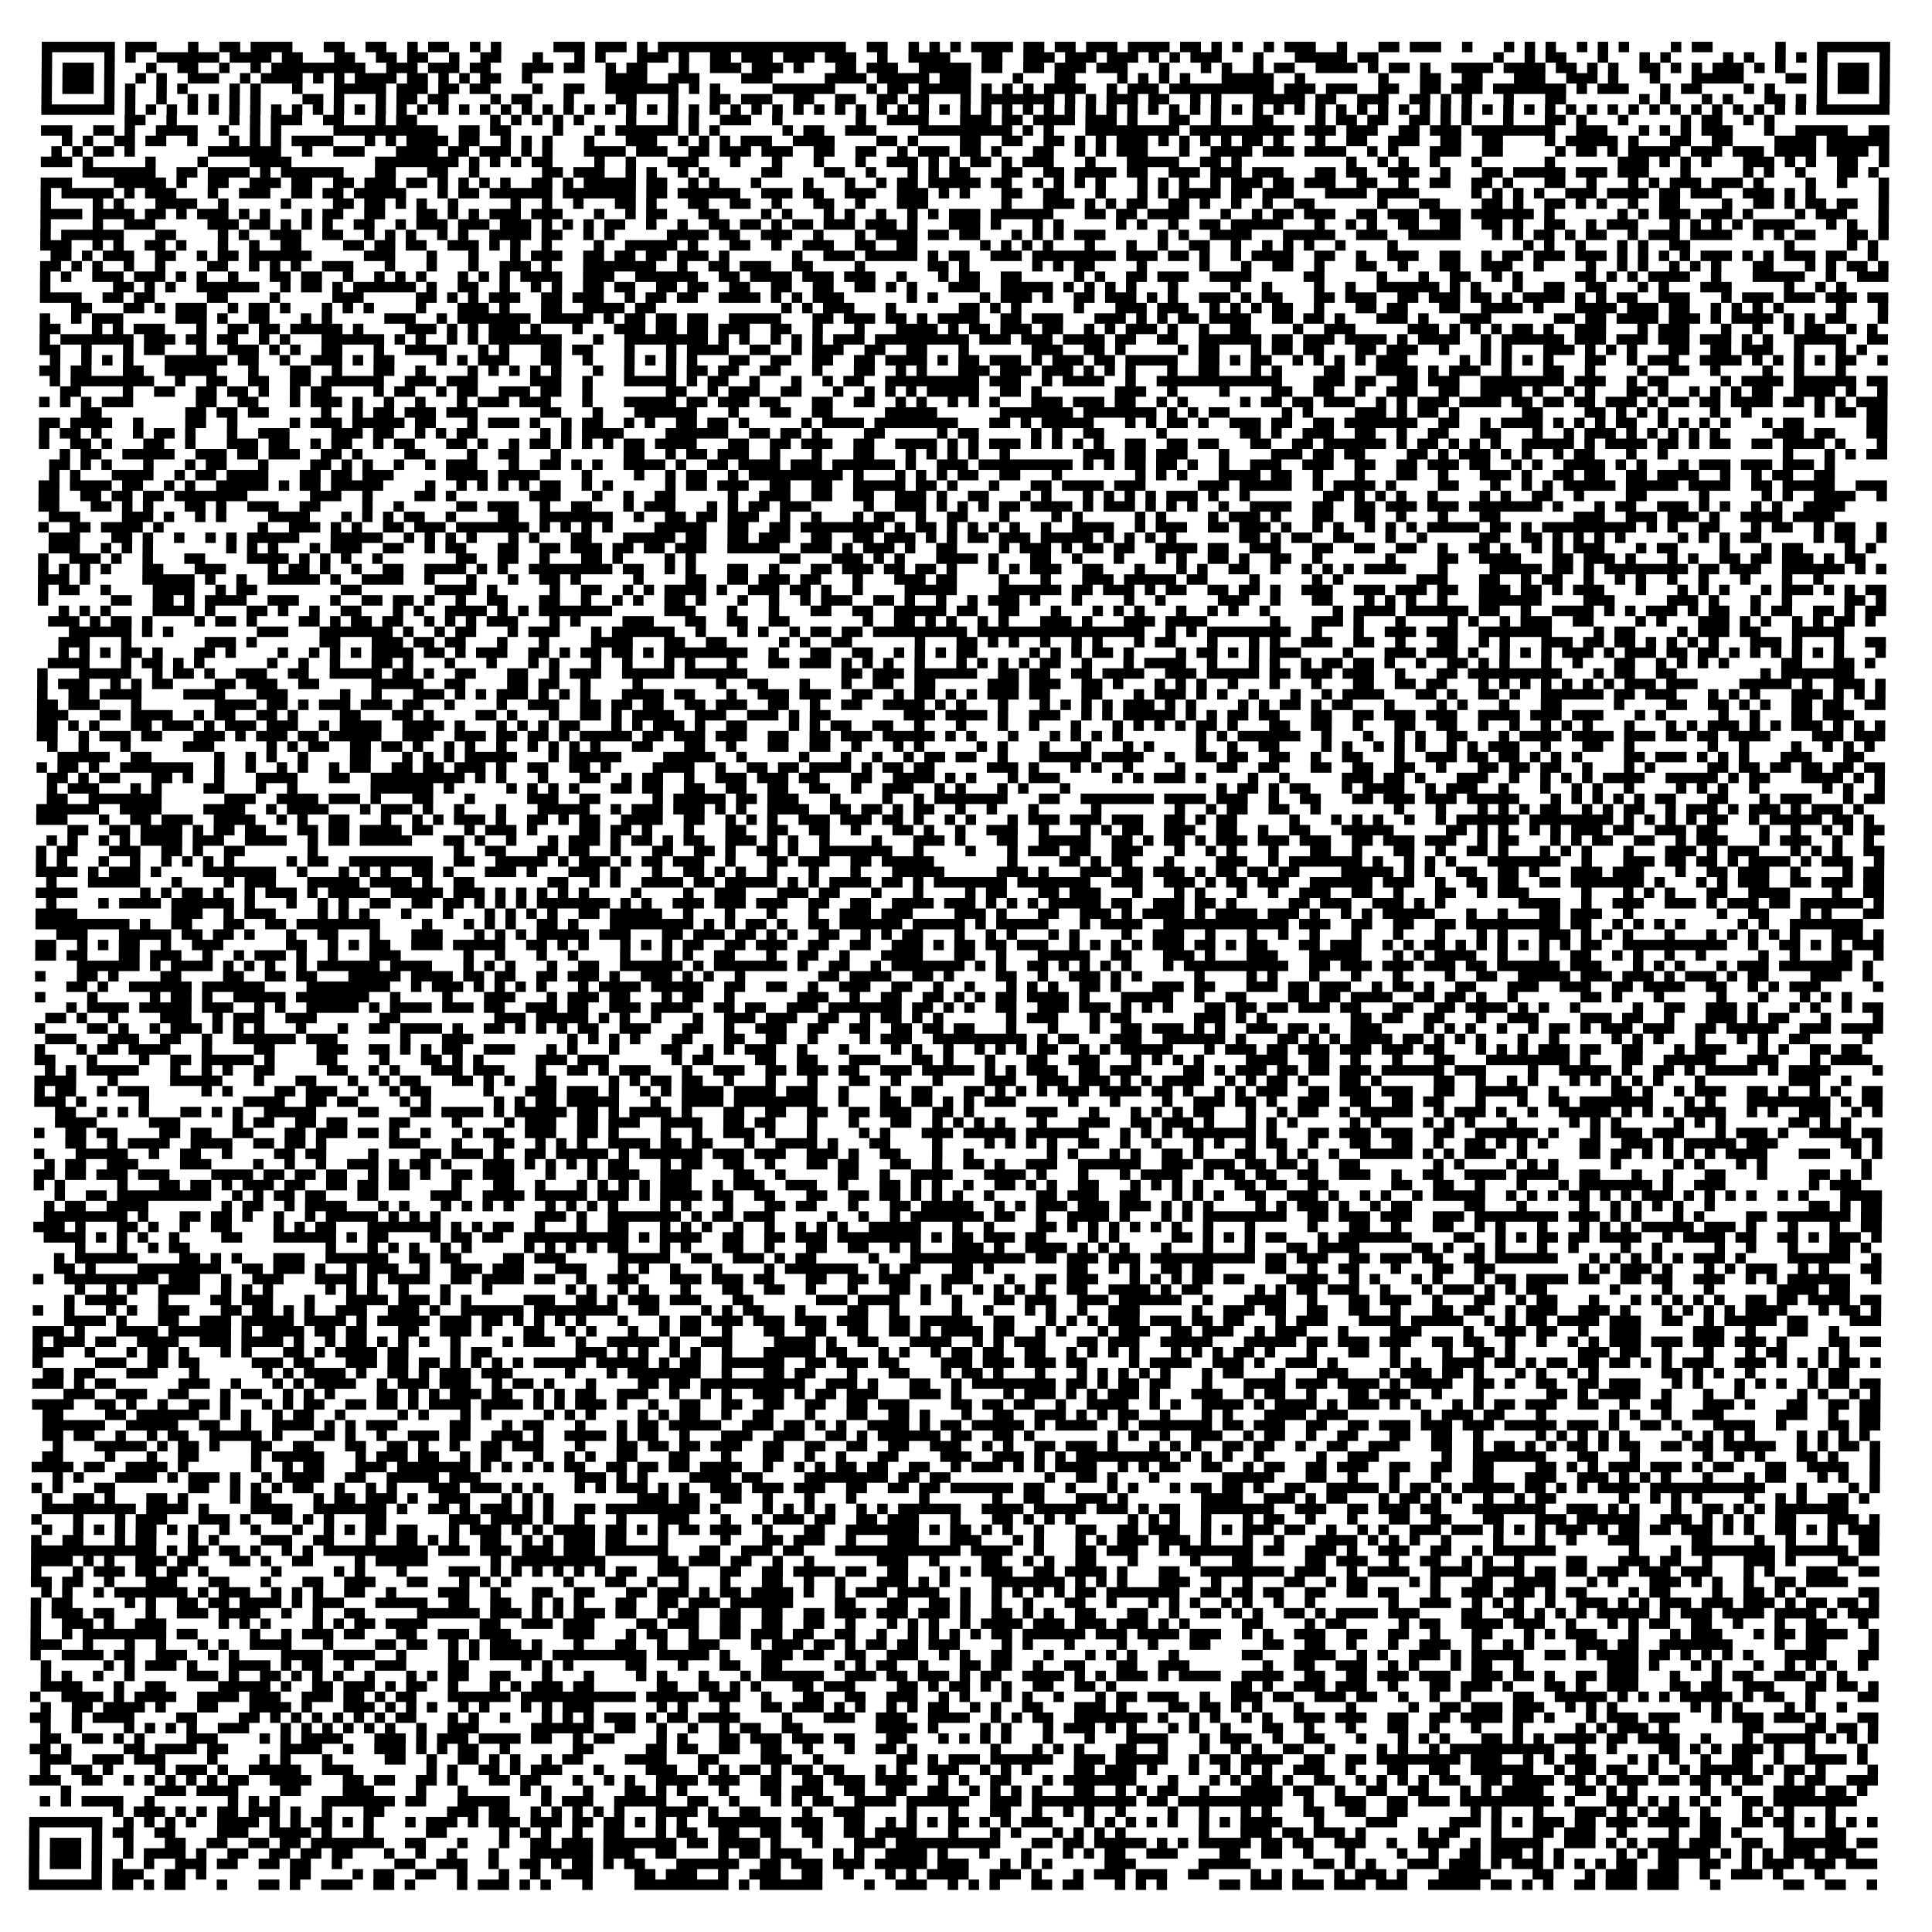 <?xml version="1.0" encoding="utf-8"?>
<svg xmlns="http://www.w3.org/2000/svg" width="925" height="925" class="segno"><path transform="scale(5)" class="qrline" stroke="#000" d="M4 4.5h7m1 0h3m3 0h1m2 0h2m1 0h4m3 0h2m2 0h2m2 0h1m1 0h2m2 0h1m1 0h1m5 0h3m1 0h3m1 0h1m1 0h18m2 0h2m2 0h1m1 0h1m1 0h1m1 0h4m1 0h2m1 0h2m1 0h3m1 0h4m1 0h2m1 0h1m1 0h1m2 0h1m1 0h3m2 0h1m3 0h2m1 0h3m2 0h1m3 0h1m1 0h1m1 0h1m2 0h1m1 0h1m1 0h1m4 0h1m1 0h2m6 0h1m3 0h7m-177 1h1m5 0h1m1 0h1m2 0h6m1 0h4m1 0h2m3 0h2m2 0h2m1 0h2m2 0h1m2 0h2m3 0h1m3 0h1m1 0h1m3 0h3m1 0h1m2 0h2m1 0h3m1 0h3m1 0h3m2 0h1m2 0h4m3 0h2m2 0h3m1 0h3m1 0h3m1 0h1m1 0h1m1 0h3m3 0h1m3 0h5m1 0h2m11 0h1m2 0h1m1 0h2m3 0h1m3 0h1m1 0h1m5 0h1m1 0h1m2 0h1m1 0h1m1 0h1m5 0h1m-177 1h1m1 0h3m1 0h1m3 0h1m2 0h2m2 0h1m2 0h1m1 0h9m2 0h3m1 0h3m1 0h2m3 0h3m1 0h2m2 0h1m1 0h2m3 0h1m2 0h3m1 0h3m1 0h1m3 0h2m1 0h3m2 0h5m1 0h2m2 0h2m1 0h3m1 0h3m3 0h1m3 0h1m1 0h1m2 0h1m1 0h2m2 0h4m1 0h1m1 0h2m1 0h1m2 0h4m1 0h4m1 0h2m1 0h1m1 0h1m2 0h2m1 0h1m1 0h1m1 0h3m1 0h1m1 0h1m3 0h1m1 0h3m1 0h1m-177 1h1m1 0h3m1 0h1m2 0h1m1 0h1m2 0h3m2 0h1m1 0h4m1 0h1m1 0h1m1 0h4m1 0h2m1 0h1m1 0h1m1 0h2m2 0h1m7 0h4m2 0h3m4 0h3m5 0h4m1 0h5m1 0h3m4 0h1m3 0h2m4 0h1m1 0h1m1 0h1m1 0h1m3 0h5m2 0h1m7 0h1m3 0h2m2 0h2m3 0h3m2 0h3m1 0h1m3 0h1m3 0h5m4 0h2m1 0h1m1 0h3m1 0h1m-177 1h1m1 0h3m1 0h1m1 0h1m2 0h1m1 0h1m4 0h1m1 0h1m3 0h1m3 0h5m1 0h3m1 0h2m1 0h2m4 0h1m2 0h2m2 0h7m1 0h1m1 0h1m5 0h6m3 0h1m1 0h2m1 0h5m1 0h1m1 0h1m1 0h1m1 0h4m2 0h1m1 0h3m1 0h10m1 0h3m1 0h3m2 0h2m2 0h2m1 0h3m1 0h7m1 0h1m1 0h3m3 0h1m1 0h2m4 0h1m1 0h1m4 0h1m1 0h3m1 0h1m-177 1h1m5 0h1m1 0h1m2 0h1m2 0h1m1 0h1m1 0h1m1 0h1m4 0h2m1 0h1m3 0h1m1 0h2m1 0h2m4 0h1m1 0h2m3 0h1m4 0h2m3 0h1m3 0h2m1 0h3m2 0h2m2 0h2m2 0h2m1 0h2m3 0h1m1 0h7m1 0h1m1 0h1m1 0h3m1 0h2m2 0h1m1 0h1m3 0h5m1 0h2m2 0h3m2 0h2m1 0h1m1 0h1m3 0h1m3 0h2m7 0h1m1 0h1m3 0h1m1 0h1m3 0h2m1 0h1m1 0h1m5 0h1m-177 1h7m1 0h1m1 0h1m1 0h1m1 0h1m1 0h1m1 0h1m1 0h1m1 0h1m1 0h1m1 0h1m1 0h1m1 0h1m1 0h1m1 0h1m1 0h1m1 0h1m1 0h1m1 0h1m1 0h1m1 0h1m1 0h1m1 0h1m1 0h1m1 0h1m1 0h1m1 0h1m1 0h1m1 0h1m1 0h1m1 0h1m1 0h1m1 0h1m1 0h1m1 0h1m1 0h1m1 0h1m1 0h1m1 0h1m1 0h1m1 0h1m1 0h1m1 0h1m1 0h1m1 0h1m1 0h1m1 0h1m1 0h1m1 0h1m1 0h1m1 0h1m1 0h1m1 0h1m1 0h1m1 0h1m1 0h1m1 0h1m1 0h1m1 0h1m1 0h1m1 0h1m1 0h1m1 0h1m1 0h1m1 0h1m1 0h1m1 0h1m1 0h1m1 0h1m1 0h1m1 0h1m1 0h1m1 0h1m1 0h1m1 0h1m1 0h1m1 0h1m1 0h1m1 0h1m1 0h1m1 0h1m1 0h1m1 0h7m-169 1h2m2 0h1m5 0h1m1 0h1m1 0h3m2 0h2m3 0h1m1 0h2m7 0h1m1 0h1m1 0h1m1 0h1m1 0h1m4 0h1m3 0h1m1 0h1m2 0h3m2 0h1m7 0h1m2 0h4m3 0h3m1 0h2m1 0h4m1 0h3m1 0h1m3 0h2m2 0h1m3 0h2m4 0h1m1 0h2m1 0h2m2 0h2m1 0h1m1 0h1m3 0h1m3 0h2m1 0h1m3 0h1m5 0h1m1 0h2m2 0h1m1 0h1m-166 1h3m2 0h2m1 0h1m2 0h4m2 0h1m2 0h1m1 0h1m5 0h10m2 0h2m1 0h2m4 0h1m3 0h1m1 0h6m1 0h1m1 0h1m6 0h1m1 0h2m2 0h3m4 0h9m1 0h1m1 0h1m3 0h9m1 0h10m1 0h3m1 0h3m2 0h2m1 0h3m1 0h8m2 0h3m3 0h1m1 0h1m1 0h1m1 0h3m3 0h1m2 0h5m2 0h2m-175 1h1m1 0h1m2 0h2m1 0h2m2 0h1m3 0h1m1 0h1m1 0h1m1 0h4m3 0h1m1 0h1m1 0h4m1 0h2m2 0h1m1 0h1m1 0h1m3 0h1m3 0h3m2 0h1m1 0h1m1 0h1m1 0h3m2 0h4m4 0h2m1 0h1m4 0h2m2 0h2m2 0h2m1 0h1m1 0h1m1 0h3m1 0h1m1 0h1m1 0h1m1 0h1m1 0h2m1 0h1m3 0h1m2 0h2m2 0h3m2 0h2m2 0h2m4 0h1m1 0h5m1 0h1m3 0h2m2 0h2m4 0h4m1 0h6m-176 1h1m1 0h1m1 0h2m1 0h1m7 0h7m2 0h1m2 0h3m3 0h4m1 0h2m1 0h3m1 0h1m1 0h1m3 0h4m1 0h3m2 0h2m1 0h3m1 0h3m2 0h2m2 0h2m2 0h1m1 0h3m1 0h2m1 0h1m3 0h2m2 0h1m1 0h1m1 0h3m3 0h1m2 0h4m1 0h3m1 0h4m2 0h1m1 0h1m3 0h3m2 0h2m5 0h1m1 0h2m1 0h1m1 0h5m1 0h3m1 0h3m1 0h4m1 0h4m1 0h1m-177 1h3m1 0h1m5 0h1m4 0h1m4 0h4m8 0h8m1 0h1m1 0h1m1 0h1m1 0h2m4 0h1m2 0h1m3 0h3m3 0h1m3 0h1m3 0h1m3 0h1m2 0h3m1 0h1m1 0h1m1 0h2m1 0h1m1 0h3m3 0h1m3 0h5m2 0h2m1 0h1m10 0h1m2 0h1m1 0h1m2 0h1m3 0h1m6 0h1m6 0h3m1 0h1m1 0h1m1 0h1m3 0h3m1 0h1m1 0h1m2 0h2m2 0h1m-173 1h7m2 0h2m1 0h4m1 0h1m1 0h6m3 0h2m3 0h2m2 0h1m6 0h2m1 0h3m2 0h1m1 0h1m2 0h1m1 0h1m5 0h2m4 0h2m2 0h1m3 0h1m1 0h1m1 0h2m3 0h2m2 0h2m1 0h4m1 0h2m2 0h3m1 0h3m1 0h3m3 0h2m1 0h2m2 0h3m2 0h1m3 0h2m1 0h5m1 0h3m1 0h3m3 0h1m5 0h1m1 0h1m2 0h1m3 0h2m1 0h1m-176 1h3m4 0h5m1 0h1m2 0h2m2 0h3m1 0h2m2 0h2m1 0h3m1 0h2m1 0h1m1 0h1m1 0h1m1 0h1m2 0h2m1 0h1m1 0h5m1 0h2m2 0h1m1 0h1m3 0h1m4 0h1m3 0h1m2 0h1m1 0h2m1 0h5m1 0h2m2 0h1m1 0h1m1 0h1m1 0h1m3 0h1m1 0h1m1 0h1m2 0h1m1 0h3m1 0h2m1 0h3m2 0h2m2 0h1m2 0h2m2 0h2m1 0h1m3 0h2m2 0h1m3 0h1m1 0h1m1 0h3m1 0h3m1 0h1m4 0h1m2 0h1m3 0h1m-177 1h1m1 0h5m1 0h1m1 0h3m3 0h1m2 0h3m2 0h2m1 0h2m1 0h5m3 0h1m1 0h2m1 0h6m1 0h7m1 0h2m1 0h6m2 0h3m1 0h2m2 0h3m2 0h3m1 0h1m1 0h1m3 0h2m2 0h2m3 0h1m3 0h1m1 0h1m1 0h4m1 0h2m1 0h3m3 0h4m1 0h4m5 0h1m1 0h1m1 0h1m1 0h1m2 0h3m1 0h4m1 0h2m1 0h3m2 0h3m1 0h1m1 0h1m6 0h1m-177 1h1m4 0h1m1 0h1m3 0h4m2 0h1m5 0h1m4 0h2m1 0h2m1 0h1m1 0h1m2 0h1m5 0h1m2 0h1m2 0h1m3 0h2m1 0h1m3 0h2m2 0h2m2 0h1m3 0h2m2 0h1m3 0h3m7 0h1m3 0h3m1 0h1m1 0h1m1 0h2m2 0h2m1 0h1m2 0h1m2 0h1m2 0h2m6 0h1m3 0h2m4 0h2m1 0h1m2 0h2m1 0h1m1 0h1m2 0h1m2 0h2m4 0h1m2 0h2m1 0h1m1 0h2m1 0h2m2 0h1m-177 1h4m1 0h4m1 0h2m1 0h1m1 0h3m1 0h1m1 0h1m3 0h1m1 0h2m2 0h2m3 0h2m1 0h1m1 0h1m1 0h3m1 0h3m3 0h1m2 0h1m1 0h2m3 0h2m4 0h1m1 0h1m3 0h1m1 0h1m2 0h1m2 0h1m1 0h1m1 0h3m1 0h6m3 0h2m1 0h2m1 0h4m3 0h1m2 0h1m1 0h2m1 0h3m2 0h2m1 0h3m1 0h3m1 0h6m1 0h1m6 0h1m1 0h1m1 0h3m1 0h3m1 0h1m4 0h1m1 0h3m3 0h1m-177 1h1m4 0h1m2 0h3m5 0h3m1 0h2m1 0h1m1 0h1m1 0h1m2 0h2m2 0h1m1 0h3m1 0h3m1 0h3m1 0h1m1 0h1m1 0h1m1 0h2m2 0h1m2 0h1m2 0h2m1 0h2m1 0h1m1 0h2m1 0h3m1 0h3m1 0h1m3 0h3m1 0h1m3 0h1m1 0h1m5 0h1m1 0h1m2 0h1m2 0h2m1 0h5m3 0h1m2 0h1m1 0h1m2 0h2m2 0h2m2 0h2m1 0h1m2 0h2m2 0h1m1 0h3m3 0h1m1 0h1m1 0h1m1 0h1m1 0h4m3 0h1m1 0h1m2 0h1m-177 1h1m1 0h6m3 0h2m4 0h1m1 0h1m2 0h3m2 0h2m2 0h1m1 0h1m1 0h1m2 0h1m1 0h1m2 0h4m1 0h2m2 0h1m1 0h1m5 0h4m1 0h2m2 0h3m2 0h1m3 0h1m1 0h4m1 0h2m1 0h2m3 0h1m1 0h1m1 0h1m1 0h3m5 0h1m1 0h1m2 0h4m3 0h5m2 0h3m2 0h5m3 0h1m1 0h1m1 0h2m1 0h1m1 0h2m2 0h1m1 0h3m1 0h4m2 0h1m1 0h1m1 0h2m3 0h2m1 0h1m-177 1h3m2 0h1m1 0h1m2 0h2m1 0h1m3 0h1m2 0h1m2 0h2m4 0h2m1 0h2m1 0h2m2 0h3m1 0h1m1 0h1m2 0h1m4 0h1m2 0h5m1 0h1m3 0h2m2 0h1m2 0h3m2 0h2m2 0h2m6 0h1m1 0h1m1 0h1m1 0h1m3 0h1m3 0h1m2 0h1m2 0h2m2 0h1m2 0h1m1 0h1m1 0h1m2 0h1m4 0h1m12 0h1m1 0h1m2 0h1m3 0h1m1 0h1m2 0h2m9 0h1m5 0h1m1 0h1m-175 1h2m1 0h1m1 0h3m2 0h2m2 0h1m1 0h2m1 0h6m5 0h3m3 0h1m3 0h1m3 0h1m1 0h3m2 0h2m1 0h2m1 0h2m1 0h3m1 0h1m6 0h1m2 0h3m1 0h5m1 0h1m1 0h2m2 0h3m1 0h8m1 0h3m1 0h2m1 0h1m2 0h1m1 0h4m2 0h2m2 0h1m2 0h3m2 0h2m2 0h1m1 0h2m1 0h3m1 0h3m1 0h1m1 0h1m1 0h1m1 0h1m1 0h3m1 0h1m1 0h1m1 0h3m1 0h2m2 0h1m-176 1h2m1 0h1m1 0h1m2 0h1m2 0h1m4 0h2m2 0h1m1 0h1m1 0h1m2 0h3m3 0h1m3 0h1m3 0h1m2 0h3m1 0h1m3 0h7m2 0h1m2 0h2m1 0h3m2 0h2m4 0h1m6 0h2m1 0h1m6 0h1m1 0h1m1 0h2m4 0h1m5 0h1m3 0h1m2 0h2m2 0h1m3 0h2m2 0h1m3 0h2m2 0h3m2 0h1m4 0h1m2 0h1m1 0h1m2 0h1m1 0h1m1 0h1m3 0h2m3 0h1m1 0h1m1 0h2m1 0h1m-177 1h1m1 0h1m2 0h3m1 0h3m1 0h1m1 0h1m2 0h1m3 0h2m1 0h2m2 0h1m2 0h1m1 0h1m1 0h1m3 0h1m1 0h1m1 0h1m1 0h4m2 0h3m2 0h6m2 0h2m1 0h4m1 0h3m1 0h3m2 0h1m3 0h1m1 0h2m2 0h2m5 0h1m1 0h1m2 0h2m1 0h3m2 0h4m5 0h2m5 0h1m3 0h1m2 0h2m2 0h1m1 0h1m5 0h2m1 0h1m1 0h1m1 0h4m2 0h1m3 0h5m2 0h1m2 0h3m-177 1h1m6 0h2m1 0h1m1 0h1m2 0h6m2 0h1m1 0h2m1 0h1m1 0h6m1 0h1m2 0h2m2 0h1m2 0h1m1 0h1m2 0h2m1 0h2m2 0h2m1 0h2m2 0h2m2 0h2m2 0h2m2 0h2m1 0h1m1 0h1m3 0h3m2 0h5m1 0h1m1 0h1m1 0h1m1 0h1m3 0h1m5 0h1m2 0h1m4 0h1m2 0h1m2 0h6m1 0h1m1 0h1m3 0h1m2 0h2m2 0h2m3 0h1m1 0h1m3 0h3m5 0h1m2 0h1m1 0h1m-173 1h4m2 0h2m1 0h2m5 0h2m4 0h1m5 0h3m5 0h2m1 0h1m1 0h1m1 0h3m2 0h2m1 0h3m2 0h1m1 0h2m1 0h2m2 0h4m1 0h1m1 0h1m1 0h3m6 0h1m1 0h1m4 0h1m1 0h3m1 0h1m2 0h2m1 0h3m1 0h1m1 0h1m2 0h3m1 0h1m1 0h2m3 0h2m1 0h3m2 0h2m1 0h3m1 0h2m1 0h1m1 0h4m1 0h1m1 0h1m1 0h2m2 0h3m3 0h1m1 0h3m1 0h3m1 0h3m1 0h2m-174 1h2m3 0h2m1 0h1m1 0h3m2 0h1m1 0h2m1 0h1m3 0h1m1 0h1m1 0h1m4 0h1m3 0h3m1 0h1m3 0h2m2 0h4m1 0h2m12 0h1m1 0h1m1 0h3m3 0h1m6 0h2m1 0h1m1 0h1m5 0h1m3 0h3m1 0h3m2 0h1m1 0h1m1 0h1m1 0h2m2 0h1m3 0h2m1 0h2m3 0h2m2 0h4m1 0h1m3 0h4m1 0h3m1 0h2m2 0h1m1 0h1m1 0h1m1 0h1m5 0h1m3 0h1m-177 1h1m2 0h1m1 0h3m5 0h3m1 0h1m2 0h2m3 0h1m1 0h1m5 0h3m2 0h1m1 0h7m1 0h5m1 0h1m1 0h2m1 0h2m1 0h2m2 0h5m3 0h2m1 0h3m1 0h2m1 0h1m1 0h4m2 0h2m1 0h3m3 0h3m1 0h1m1 0h1m1 0h2m1 0h4m2 0h2m1 0h2m1 0h1m3 0h3m1 0h1m3 0h3m6 0h2m1 0h2m1 0h4m1 0h3m1 0h1m1 0h4m1 0h1m1 0h1m1 0h2m3 0h1m-177 1h2m3 0h1m1 0h1m1 0h3m3 0h1m2 0h2m1 0h2m1 0h5m1 0h1m4 0h3m1 0h1m1 0h1m1 0h3m1 0h1m3 0h1m3 0h3m1 0h2m1 0h2m1 0h3m2 0h2m2 0h1m3 0h1m3 0h4m1 0h1m1 0h2m1 0h3m1 0h2m2 0h1m1 0h1m1 0h3m1 0h1m2 0h1m2 0h2m4 0h1m2 0h3m5 0h3m1 0h1m1 0h1m1 0h1m1 0h2m1 0h1m2 0h3m3 0h1m1 0h3m3 0h1m2 0h1m2 0h1m1 0h2m2 0h1m1 0h1m-176 1h1m1 0h7m1 0h3m1 0h2m1 0h2m2 0h1m1 0h1m3 0h6m1 0h1m1 0h1m2 0h1m1 0h1m1 0h7m3 0h1m2 0h8m1 0h1m1 0h1m2 0h1m1 0h1m1 0h1m1 0h3m1 0h9m1 0h3m1 0h3m1 0h4m1 0h2m2 0h2m2 0h6m1 0h2m1 0h3m1 0h4m1 0h1m1 0h4m2 0h1m1 0h6m1 0h3m1 0h3m1 0h3m1 0h3m1 0h1m1 0h1m2 0h5m2 0h2m-177 1h2m2 0h1m3 0h1m1 0h2m3 0h1m2 0h3m1 0h1m1 0h1m2 0h2m3 0h1m2 0h4m3 0h1m1 0h1m3 0h2m1 0h2m3 0h1m3 0h1m1 0h4m2 0h2m2 0h1m1 0h3m2 0h2m2 0h2m3 0h1m6 0h3m2 0h2m1 0h1m5 0h1m1 0h2m3 0h1m1 0h2m1 0h2m3 0h2m1 0h3m2 0h1m3 0h1m1 0h1m3 0h3m1 0h1m1 0h1m1 0h1m3 0h2m2 0h2m1 0h3m2 0h1m3 0h1m1 0h1m-174 1h1m2 0h1m1 0h1m1 0h1m3 0h6m1 0h2m2 0h1m2 0h3m1 0h1m1 0h2m4 0h1m1 0h1m1 0h3m3 0h2m2 0h1m3 0h1m1 0h1m1 0h1m1 0h1m3 0h2m2 0h2m2 0h2m2 0h2m1 0h4m1 0h1m1 0h2m1 0h3m1 0h1m1 0h3m1 0h2m1 0h5m2 0h2m1 0h1m1 0h2m2 0h1m1 0h1m1 0h1m1 0h1m1 0h3m5 0h1m1 0h1m1 0h1m1 0h1m1 0h1m3 0h2m2 0h1m1 0h3m2 0h4m1 0h1m1 0h1m1 0h1m1 0h1m1 0h2m2 0h1m-177 1h2m1 0h2m3 0h2m2 0h5m3 0h1m3 0h2m2 0h1m3 0h2m2 0h1m4 0h1m1 0h1m1 0h1m1 0h1m1 0h1m3 0h1m2 0h1m3 0h1m1 0h2m1 0h2m2 0h2m3 0h1m3 0h2m2 0h1m1 0h1m3 0h3m1 0h3m1 0h3m1 0h1m1 0h1m1 0h1m3 0h1m2 0h2m3 0h1m1 0h1m4 0h2m3 0h4m1 0h1m1 0h3m2 0h1m3 0h2m2 0h1m4 0h1m2 0h2m2 0h1m4 0h1m2 0h1m3 0h1m-172 1h1m1 0h8m2 0h1m2 0h2m2 0h2m2 0h2m1 0h6m2 0h3m1 0h3m5 0h3m2 0h1m3 0h5m1 0h1m1 0h2m2 0h1m3 0h1m2 0h1m1 0h2m2 0h9m1 0h3m2 0h1m1 0h4m2 0h1m2 0h12m3 0h3m1 0h2m2 0h2m1 0h3m2 0h8m1 0h3m2 0h1m1 0h2m5 0h1m1 0h4m1 0h6m1 0h2m-175 1h2m4 0h1m2 0h2m2 0h2m1 0h2m1 0h1m2 0h1m1 0h2m4 0h1m1 0h2m2 0h1m1 0h2m2 0h3m1 0h2m2 0h1m7 0h2m2 0h1m1 0h3m2 0h2m3 0h1m2 0h1m1 0h1m1 0h1m1 0h5m2 0h2m1 0h1m7 0h3m2 0h1m4 0h1m4 0h2m2 0h2m2 0h1m2 0h3m2 0h2m2 0h4m1 0h1m2 0h1m1 0h1m3 0h2m1 0h1m2 0h1m1 0h1m1 0h1m1 0h2m2 0h4m1 0h1m2 0h1m-177 1h1m1 0h1m1 0h1m1 0h3m6 0h2m2 0h2m3 0h1m1 0h3m1 0h1m2 0h1m2 0h1m3 0h1m1 0h3m1 0h3m3 0h1m3 0h5m1 0h2m1 0h3m1 0h2m3 0h2m2 0h2m2 0h1m1 0h1m2 0h1m1 0h1m1 0h1m3 0h3m1 0h3m1 0h2m2 0h1m1 0h1m5 0h1m1 0h2m1 0h2m1 0h3m2 0h1m1 0h1m1 0h3m1 0h4m1 0h2m1 0h2m1 0h2m1 0h3m1 0h1m1 0h2m1 0h2m1 0h4m1 0h2m1 0h1m1 0h1m1 0h3m-173 1h2m8 0h2m1 0h2m1 0h2m5 0h1m2 0h1m1 0h2m1 0h3m1 0h3m6 0h2m3 0h1m3 0h6m3 0h1m3 0h2m2 0h2m5 0h5m6 0h7m1 0h7m1 0h1m1 0h1m1 0h2m5 0h1m1 0h1m4 0h3m1 0h1m1 0h2m1 0h1m6 0h2m4 0h2m1 0h1m1 0h1m1 0h1m4 0h1m2 0h1m6 0h1m1 0h2m1 0h2m-177 1h2m1 0h4m2 0h1m4 0h2m2 0h1m5 0h1m1 0h3m1 0h5m1 0h2m3 0h1m1 0h3m1 0h1m2 0h1m1 0h2m2 0h1m1 0h1m2 0h2m1 0h2m1 0h1m5 0h1m1 0h4m1 0h8m3 0h2m1 0h1m1 0h5m3 0h1m1 0h1m1 0h2m1 0h1m2 0h3m1 0h2m2 0h2m1 0h7m2 0h2m2 0h1m1 0h4m1 0h1m1 0h1m1 0h1m1 0h2m2 0h1m1 0h1m1 0h1m1 0h1m3 0h1m1 0h2m6 0h2m-177 1h1m1 0h2m1 0h1m3 0h1m1 0h2m1 0h1m3 0h1m2 0h3m4 0h3m1 0h2m2 0h1m1 0h1m1 0h2m6 0h1m1 0h1m1 0h4m4 0h6m2 0h2m1 0h2m1 0h1m4 0h2m5 0h1m1 0h2m5 0h1m1 0h1m2 0h2m5 0h1m7 0h2m1 0h1m2 0h3m2 0h2m2 0h1m2 0h2m3 0h2m3 0h1m2 0h1m1 0h3m1 0h1m1 0h1m1 0h1m1 0h1m1 0h1m5 0h3m1 0h2m3 0h2m-177 1h1m2 0h2m1 0h1m3 0h2m2 0h1m3 0h3m1 0h2m2 0h1m1 0h2m2 0h1m1 0h2m3 0h2m1 0h1m2 0h1m1 0h2m1 0h1m1 0h1m1 0h1m1 0h2m1 0h4m3 0h2m2 0h2m1 0h3m2 0h2m2 0h4m1 0h1m1 0h1m1 0h3m1 0h1m1 0h1m1 0h1m1 0h1m2 0h2m2 0h2m1 0h2m3 0h2m2 0h2m1 0h6m1 0h1m1 0h2m1 0h1m1 0h1m1 0h1m2 0h5m1 0h1m1 0h4m1 0h2m1 0h1m1 0h2m2 0h2m1 0h4m1 0h1m3 0h1m-175 1h1m1 0h2m2 0h5m2 0h3m1 0h2m1 0h3m2 0h2m1 0h1m4 0h2m4 0h1m2 0h2m3 0h1m6 0h2m2 0h1m1 0h2m1 0h3m2 0h1m3 0h1m3 0h2m3 0h1m1 0h1m1 0h1m1 0h1m2 0h1m7 0h3m1 0h2m1 0h3m3 0h1m4 0h3m1 0h2m1 0h2m4 0h2m1 0h1m1 0h3m1 0h1m1 0h1m2 0h1m1 0h2m3 0h1m2 0h1m11 0h1m3 0h1m1 0h1m1 0h2m-176 1h2m1 0h1m1 0h1m3 0h1m3 0h1m1 0h2m3 0h1m4 0h2m1 0h1m1 0h1m2 0h1m2 0h1m1 0h3m3 0h1m2 0h2m1 0h1m1 0h1m2 0h4m1 0h1m2 0h2m1 0h4m1 0h3m1 0h6m1 0h1m2 0h3m1 0h9m1 0h1m1 0h1m1 0h2m1 0h2m1 0h1m2 0h1m2 0h3m2 0h3m2 0h2m2 0h2m1 0h3m1 0h2m2 0h1m1 0h1m2 0h4m1 0h1m1 0h1m3 0h1m1 0h3m1 0h3m1 0h3m1 0h1m-171 1h1m1 0h1m3 0h4m2 0h1m1 0h2m1 0h4m3 0h2m1 0h2m1 0h3m5 0h4m1 0h4m4 0h1m4 0h1m2 0h1m1 0h2m2 0h1m1 0h9m1 0h1m3 0h1m1 0h1m1 0h1m1 0h2m2 0h2m3 0h1m7 0h1m1 0h1m1 0h1m3 0h4m1 0h2m2 0h1m3 0h1m3 0h2m2 0h1m3 0h3m1 0h1m2 0h2m1 0h2m2 0h2m1 0h4m2 0h1m2 0h1m1 0h2m2 0h2m-172 1h2m1 0h4m1 0h2m2 0h1m1 0h1m2 0h5m1 0h1m1 0h2m1 0h5m4 0h1m2 0h1m1 0h1m1 0h1m1 0h1m1 0h2m2 0h1m1 0h1m5 0h1m1 0h2m1 0h3m2 0h2m2 0h2m2 0h5m1 0h2m1 0h1m3 0h1m3 0h2m1 0h4m1 0h3m5 0h3m1 0h5m2 0h1m1 0h4m1 0h1m4 0h2m3 0h1m2 0h1m1 0h1m1 0h5m1 0h5m1 0h4m2 0h2m1 0h5m2 0h3m-177 1h2m2 0h2m1 0h2m1 0h2m1 0h7m6 0h3m2 0h1m4 0h2m1 0h1m7 0h3m3 0h1m2 0h1m2 0h2m5 0h1m2 0h3m2 0h2m2 0h2m2 0h3m1 0h1m2 0h2m3 0h1m1 0h1m3 0h1m1 0h1m1 0h1m1 0h1m1 0h3m1 0h1m2 0h1m7 0h2m1 0h1m1 0h1m1 0h1m2 0h1m4 0h1m1 0h1m2 0h2m2 0h1m4 0h2m5 0h1m5 0h1m1 0h1m2 0h4m2 0h1m-177 1h2m3 0h2m1 0h1m1 0h1m3 0h2m1 0h1m2 0h3m2 0h2m4 0h1m2 0h1m5 0h2m1 0h3m2 0h1m2 0h2m3 0h1m1 0h3m3 0h1m1 0h1m1 0h2m1 0h3m5 0h1m2 0h3m1 0h1m1 0h1m1 0h1m1 0h2m1 0h4m1 0h1m1 0h3m1 0h1m1 0h1m1 0h1m2 0h1m2 0h4m2 0h2m2 0h2m1 0h3m1 0h3m1 0h7m1 0h1m3 0h1m1 0h2m2 0h3m1 0h1m1 0h1m2 0h1m1 0h1m2 0h4m-172 1h3m4 0h3m1 0h1m2 0h1m1 0h1m4 0h4m3 0h1m1 0h1m1 0h1m1 0h2m2 0h1m4 0h2m2 0h7m2 0h1m2 0h2m1 0h2m1 0h3m2 0h1m2 0h1m3 0h1m1 0h2m2 0h1m2 0h2m3 0h1m4 0h1m1 0h1m5 0h1m1 0h1m4 0h1m1 0h3m1 0h1m3 0h2m2 0h2m2 0h1m3 0h1m3 0h2m7 0h3m2 0h3m1 0h3m1 0h1m2 0h4m1 0h4m-172 1h1m2 0h2m1 0h4m1 0h1m9 0h1m2 0h3m1 0h1m1 0h1m2 0h2m1 0h3m1 0h7m1 0h1m1 0h1m1 0h1m1 0h1m4 0h5m2 0h2m2 0h2m1 0h8m1 0h1m1 0h2m1 0h1m1 0h1m1 0h1m1 0h1m2 0h1m2 0h4m2 0h1m1 0h3m2 0h2m1 0h3m1 0h1m2 0h1m1 0h1m2 0h1m1 0h1m1 0h1m1 0h5m1 0h2m1 0h1m1 0h9m1 0h1m1 0h1m2 0h2m3 0h1m1 0h2m2 0h1m1 0h2m2 0h1m-176 1h3m3 0h2m1 0h1m2 0h1m2 0h1m1 0h1m1 0h5m3 0h5m2 0h1m1 0h1m1 0h1m1 0h1m3 0h1m1 0h1m3 0h2m3 0h5m1 0h2m2 0h2m1 0h3m2 0h2m2 0h2m1 0h3m1 0h1m1 0h1m1 0h2m1 0h3m1 0h5m1 0h1m1 0h1m1 0h1m1 0h1m6 0h2m1 0h1m1 0h2m2 0h2m3 0h1m2 0h1m5 0h2m2 0h2m1 0h1m1 0h1m1 0h1m1 0h1m5 0h1m1 0h1m1 0h1m1 0h2m5 0h1m1 0h2m2 0h1m-176 1h3m2 0h1m1 0h1m1 0h1m7 0h1m1 0h1m1 0h1m3 0h1m1 0h3m2 0h2m2 0h1m1 0h2m3 0h2m2 0h2m1 0h3m1 0h2m1 0h2m1 0h3m2 0h5m2 0h3m1 0h1m1 0h3m1 0h1m2 0h2m4 0h1m1 0h3m1 0h1m1 0h2m1 0h2m2 0h4m1 0h2m2 0h3m3 0h2m2 0h2m2 0h2m2 0h1m2 0h2m1 0h1m2 0h1m1 0h1m1 0h3m3 0h1m1 0h2m4 0h1m3 0h1m1 0h2m4 0h1m1 0h1m-176 1h1m2 0h3m1 0h1m2 0h1m3 0h2m4 0h4m1 0h1m1 0h1m1 0h1m2 0h1m7 0h2m2 0h2m2 0h1m3 0h2m1 0h1m4 0h1m1 0h1m8 0h2m3 0h3m1 0h1m1 0h1m3 0h4m1 0h1m3 0h2m2 0h1m3 0h1m3 0h1m1 0h1m2 0h2m1 0h1m2 0h2m2 0h1m6 0h1m4 0h2m2 0h4m3 0h2m1 0h3m1 0h1m3 0h1m1 0h1m2 0h2m1 0h2m1 0h3m1 0h1m1 0h2m-175 1h1m1 0h1m1 0h1m1 0h1m3 0h2m3 0h3m4 0h1m1 0h2m1 0h1m2 0h1m2 0h2m2 0h4m1 0h1m1 0h1m2 0h8m1 0h2m2 0h1m1 0h1m3 0h2m2 0h1m3 0h2m1 0h3m1 0h2m1 0h2m1 0h1m3 0h1m1 0h1m1 0h3m2 0h2m3 0h1m3 0h1m1 0h1m2 0h2m2 0h1m2 0h1m1 0h1m1 0h1m1 0h4m3 0h1m4 0h5m1 0h2m1 0h1m1 0h8m1 0h2m1 0h3m2 0h6m1 0h1m1 0h1m-177 1h3m1 0h1m5 0h5m1 0h1m2 0h1m2 0h5m1 0h1m2 0h4m2 0h1m3 0h1m3 0h1m2 0h2m1 0h1m5 0h1m4 0h2m2 0h2m1 0h3m1 0h2m3 0h1m3 0h3m1 0h2m4 0h1m3 0h1m3 0h3m1 0h5m1 0h2m4 0h1m5 0h1m1 0h1m7 0h3m3 0h2m2 0h1m1 0h2m2 0h1m2 0h1m1 0h1m2 0h1m2 0h1m3 0h1m3 0h1m2 0h1m-171 1h1m1 0h2m2 0h1m4 0h4m2 0h1m1 0h2m8 0h2m7 0h4m1 0h1m5 0h1m2 0h2m2 0h1m1 0h1m1 0h4m1 0h1m2 0h3m1 0h2m1 0h1m2 0h1m4 0h5m4 0h6m1 0h2m1 0h3m1 0h1m1 0h2m2 0h2m1 0h2m1 0h1m2 0h3m2 0h3m1 0h3m1 0h2m2 0h3m1 0h2m1 0h1m1 0h3m3 0h1m3 0h1m1 0h1m1 0h1m3 0h1m1 0h3m1 0h1m1 0h1m1 0h2m-177 1h1m6 0h2m2 0h2m1 0h1m1 0h4m2 0h3m3 0h1m2 0h2m1 0h2m1 0h1m2 0h1m2 0h2m3 0h2m2 0h1m2 0h1m1 0h1m2 0h2m1 0h1m3 0h1m2 0h1m2 0h1m1 0h3m2 0h2m1 0h1m2 0h1m2 0h1m1 0h3m1 0h1m3 0h1m4 0h1m2 0h1m5 0h3m2 0h1m3 0h2m3 0h1m1 0h1m1 0h1m2 0h1m3 0h6m4 0h3m5 0h3m1 0h1m3 0h1m2 0h1m5 0h2m1 0h1m-175 1h1m1 0h1m1 0h1m4 0h4m1 0h1m3 0h2m1 0h1m2 0h1m2 0h2m3 0h1m1 0h1m2 0h4m1 0h1m1 0h1m1 0h7m5 0h3m3 0h1m3 0h1m3 0h2m2 0h2m2 0h5m1 0h2m2 0h2m3 0h1m3 0h1m1 0h1m1 0h1m3 0h1m2 0h1m1 0h1m2 0h1m6 0h1m1 0h4m1 0h6m1 0h2m2 0h1m2 0h4m1 0h1m1 0h1m1 0h3m1 0h1m1 0h2m2 0h1m1 0h2m2 0h2m1 0h1m1 0h2m-176 1h3m1 0h1m1 0h2m1 0h1m4 0h1m1 0h2m1 0h1m4 0h2m1 0h1m1 0h2m1 0h2m2 0h1m1 0h1m1 0h1m1 0h3m3 0h1m1 0h1m4 0h3m3 0h2m2 0h2m2 0h2m7 0h1m2 0h2m1 0h1m1 0h1m2 0h1m1 0h1m3 0h3m1 0h1m3 0h3m1 0h4m6 0h1m3 0h3m1 0h1m3 0h1m4 0h1m1 0h1m2 0h1m1 0h3m2 0h2m4 0h1m1 0h1m3 0h3m1 0h1m1 0h1m2 0h1m1 0h1m1 0h2m1 0h1m-173 1h6m1 0h1m1 0h1m8 0h3m3 0h7m1 0h1m2 0h1m1 0h2m3 0h1m1 0h3m3 0h1m1 0h6m2 0h1m3 0h1m1 0h1m2 0h1m1 0h2m1 0h2m1 0h9m1 0h16m2 0h1m1 0h1m1 0h8m2 0h1m3 0h1m2 0h3m1 0h3m2 0h7m4 0h1m1 0h2m4 0h1m1 0h3m1 0h2m3 0h5m-171 1h3m3 0h1m7 0h3m1 0h1m6 0h2m3 0h3m1 0h2m1 0h2m3 0h1m3 0h1m4 0h4m3 0h2m2 0h2m5 0h1m1 0h1m2 0h2m6 0h1m3 0h2m1 0h1m1 0h1m2 0h1m2 0h1m1 0h1m3 0h1m1 0h2m3 0h1m3 0h1m1 0h1m2 0h3m2 0h2m2 0h1m3 0h2m2 0h1m1 0h1m3 0h3m1 0h2m1 0h2m1 0h1m1 0h1m1 0h1m1 0h1m3 0h3m1 0h1m3 0h1m2 0h2m-175 1h1m1 0h1m1 0h1m1 0h2m1 0h1m3 0h2m1 0h1m4 0h1m2 0h1m1 0h1m1 0h1m1 0h4m1 0h2m1 0h1m1 0h3m2 0h2m1 0h1m1 0h2m1 0h2m1 0h1m1 0h8m2 0h1m3 0h2m2 0h2m2 0h1m1 0h1m1 0h1m1 0h2m5 0h1m1 0h1m1 0h1m1 0h2m1 0h1m4 0h1m1 0h2m1 0h1m1 0h1m1 0h3m4 0h1m3 0h3m1 0h3m1 0h1m2 0h1m1 0h1m1 0h1m1 0h3m1 0h1m1 0h3m1 0h2m1 0h2m1 0h1m1 0h1m1 0h1m1 0h1m1 0h1m1 0h1m3 0h1m-176 1h4m3 0h1m1 0h2m1 0h1m1 0h1m6 0h1m2 0h1m2 0h1m3 0h2m1 0h1m3 0h1m3 0h1m3 0h1m1 0h1m3 0h1m2 0h1m3 0h1m1 0h1m3 0h1m3 0h2m1 0h3m1 0h1m1 0h1m1 0h1m2 0h1m3 0h1m1 0h1m1 0h1m1 0h1m1 0h2m2 0h1m3 0h1m1 0h4m2 0h1m3 0h1m1 0h1m2 0h1m1 0h2m1 0h2m1 0h1m2 0h1m2 0h2m1 0h1m1 0h1m3 0h1m2 0h1m3 0h2m2 0h1m1 0h1m1 0h1m1 0h1m5 0h2m3 0h2m1 0h1m-176 1h1m3 0h5m2 0h1m1 0h2m1 0h1m2 0h3m2 0h2m2 0h5m1 0h2m1 0h1m2 0h2m3 0h2m2 0h1m1 0h3m2 0h5m1 0h6m9 0h2m1 0h3m1 0h6m2 0h2m1 0h2m2 0h2m1 0h4m2 0h3m1 0h5m1 0h2m1 0h3m1 0h3m2 0h1m3 0h2m1 0h9m3 0h1m1 0h2m2 0h2m8 0h1m1 0h7m-174 1h1m1 0h3m2 0h1m1 0h1m1 0h2m4 0h2m1 0h3m2 0h2m5 0h5m2 0h2m4 0h2m1 0h2m2 0h1m4 0h1m7 0h1m2 0h2m3 0h1m3 0h1m2 0h2m2 0h2m5 0h3m1 0h3m2 0h2m1 0h1m3 0h1m1 0h1m1 0h1m2 0h1m3 0h1m3 0h1m3 0h2m2 0h2m1 0h2m3 0h1m1 0h1m1 0h1m1 0h1m1 0h1m1 0h1m1 0h1m1 0h3m1 0h3m4 0h5m1 0h1m2 0h3m1 0h1m-177 1h1m2 0h2m1 0h4m4 0h4m3 0h3m5 0h1m2 0h1m3 0h3m1 0h1m1 0h1m1 0h3m1 0h1m1 0h1m1 0h1m3 0h4m1 0h2m3 0h1m2 0h3m1 0h3m2 0h2m2 0h1m1 0h2m1 0h1m1 0h1m1 0h3m1 0h2m3 0h2m3 0h1m1 0h3m1 0h1m1 0h1m2 0h1m3 0h1m2 0h1m1 0h4m3 0h2m1 0h1m2 0h2m1 0h1m2 0h6m1 0h2m1 0h3m3 0h1m1 0h1m1 0h1m3 0h3m1 0h1m1 0h1m1 0h1m-177 1h2m1 0h3m3 0h1m7 0h4m1 0h2m1 0h1m1 0h3m1 0h3m1 0h2m2 0h1m4 0h1m2 0h3m2 0h2m1 0h2m1 0h2m2 0h2m1 0h3m2 0h2m2 0h1m2 0h2m2 0h4m1 0h1m1 0h1m3 0h1m3 0h1m1 0h1m1 0h1m1 0h1m1 0h3m1 0h1m1 0h1m4 0h1m1 0h1m1 0h2m1 0h1m1 0h2m3 0h1m4 0h1m1 0h1m3 0h1m3 0h2m5 0h1m4 0h2m2 0h2m1 0h1m1 0h1m2 0h2m1 0h2m2 0h2m-177 1h3m3 0h2m1 0h4m2 0h1m1 0h2m2 0h2m1 0h1m4 0h2m3 0h2m1 0h1m4 0h2m1 0h1m3 0h1m2 0h2m1 0h1m1 0h4m2 0h3m2 0h3m1 0h1m1 0h2m7 0h3m1 0h4m1 0h1m2 0h3m2 0h1m1 0h1m1 0h5m1 0h1m1 0h1m1 0h2m1 0h2m3 0h2m2 0h2m1 0h3m1 0h3m2 0h4m1 0h3m1 0h3m3 0h1m1 0h1m5 0h1m2 0h1m3 0h2m1 0h3m-174 1h2m1 0h1m1 0h1m3 0h2m1 0h3m1 0h1m1 0h3m1 0h3m2 0h1m1 0h4m2 0h4m1 0h1m3 0h1m1 0h1m1 0h1m1 0h2m3 0h1m1 0h1m1 0h3m1 0h1m2 0h2m4 0h1m1 0h1m1 0h2m2 0h2m2 0h1m3 0h1m3 0h1m2 0h1m3 0h1m3 0h1m1 0h1m1 0h1m1 0h1m1 0h2m1 0h1m3 0h2m2 0h2m2 0h1m3 0h2m2 0h2m2 0h1m2 0h1m2 0h1m1 0h1m1 0h1m3 0h1m3 0h1m1 0h1m1 0h3m1 0h1m1 0h1m1 0h3m1 0h1m1 0h1m1 0h1m-177 1h2m2 0h1m1 0h3m1 0h2m3 0h3m1 0h1m1 0h3m1 0h2m1 0h5m2 0h3m2 0h3m1 0h2m1 0h2m1 0h1m1 0h5m1 0h2m1 0h3m1 0h3m2 0h2m2 0h2m1 0h3m1 0h5m1 0h1m1 0h1m3 0h1m3 0h1m1 0h1m1 0h1m1 0h1m7 0h1m1 0h1m1 0h6m2 0h1m3 0h1m2 0h1m1 0h1m2 0h2m3 0h1m1 0h4m1 0h4m1 0h3m1 0h2m1 0h2m1 0h4m4 0h3m1 0h3m-176 1h1m2 0h1m3 0h1m5 0h3m5 0h1m1 0h1m1 0h2m2 0h2m1 0h2m1 0h1m2 0h1m1 0h1m2 0h1m2 0h1m1 0h1m1 0h1m1 0h1m3 0h2m3 0h2m2 0h1m3 0h2m2 0h2m2 0h1m3 0h1m1 0h1m5 0h1m1 0h1m3 0h1m3 0h1m3 0h1m1 0h1m4 0h1m2 0h1m2 0h2m4 0h1m1 0h1m2 0h1m1 0h1m1 0h1m2 0h1m1 0h1m1 0h3m2 0h1m3 0h2m2 0h1m7 0h1m2 0h1m4 0h1m2 0h1m1 0h1m1 0h1m-174 1h5m2 0h2m6 0h1m2 0h1m1 0h1m2 0h1m4 0h2m3 0h1m1 0h1m1 0h1m1 0h5m3 0h1m1 0h5m4 0h5m2 0h1m5 0h1m3 0h1m2 0h1m2 0h1m1 0h2m1 0h2m2 0h1m3 0h5m1 0h4m2 0h1m2 0h2m1 0h2m2 0h2m2 0h1m2 0h2m3 0h1m2 0h3m1 0h2m1 0h2m1 0h1m1 0h1m1 0h1m4 0h2m1 0h3m1 0h1m1 0h1m1 0h1m3 0h3m3 0h2m-175 1h1m1 0h2m1 0h1m2 0h7m2 0h1m2 0h1m2 0h1m1 0h1m2 0h1m1 0h2m2 0h2m1 0h2m1 0h3m1 0h1m2 0h2m2 0h2m1 0h1m4 0h4m2 0h1m2 0h2m1 0h2m1 0h4m1 0h1m1 0h2m1 0h2m5 0h3m1 0h1m3 0h1m1 0h1m2 0h1m4 0h1m3 0h2m2 0h2m3 0h2m2 0h2m2 0h2m2 0h1m3 0h2m1 0h2m1 0h2m2 0h1m3 0h1m1 0h1m5 0h2m1 0h2m1 0h2m1 0h2m1 0h2m1 0h2m-176 1h2m1 0h1m1 0h2m3 0h2m1 0h1m2 0h1m3 0h4m3 0h2m2 0h9m1 0h1m1 0h1m3 0h1m3 0h2m2 0h1m1 0h2m2 0h1m2 0h3m1 0h3m1 0h2m3 0h2m2 0h4m1 0h1m1 0h1m3 0h1m1 0h3m5 0h1m1 0h1m1 0h3m1 0h1m4 0h1m2 0h1m5 0h3m1 0h2m1 0h1m3 0h3m2 0h1m2 0h1m1 0h1m1 0h1m1 0h4m2 0h5m1 0h1m1 0h2m3 0h4m1 0h1m1 0h1m-176 1h1m1 0h3m3 0h1m1 0h1m4 0h2m3 0h1m2 0h1m7 0h6m1 0h1m5 0h1m1 0h1m1 0h1m1 0h1m3 0h2m1 0h2m2 0h2m2 0h2m2 0h2m2 0h2m2 0h1m2 0h3m2 0h1m1 0h1m3 0h1m1 0h1m3 0h1m14 0h1m1 0h2m1 0h1m1 0h2m3 0h1m1 0h4m2 0h1m1 0h3m2 0h1m3 0h1m2 0h1m1 0h1m2 0h1m4 0h1m1 0h1m1 0h1m2 0h1m6 0h1m1 0h1m2 0h1m-176 1h2m2 0h7m6 0h3m2 0h4m1 0h3m1 0h1m3 0h2m3 0h1m5 0h3m2 0h2m5 0h1m1 0h5m1 0h2m1 0h3m3 0h1m4 0h1m2 0h1m1 0h7m3 0h2m2 0h7m1 0h4m1 0h3m2 0h1m2 0h2m3 0h2m1 0h3m1 0h3m1 0h5m3 0h1m1 0h1m1 0h1m1 0h1m1 0h1m1 0h2m3 0h2m3 0h1m1 0h3m3 0h1m1 0h2m-177 1h6m2 0h4m4 0h4m2 0h1m1 0h4m3 0h1m1 0h3m1 0h1m2 0h1m3 0h1m3 0h5m2 0h1m1 0h3m1 0h3m1 0h1m1 0h1m2 0h4m2 0h2m1 0h2m1 0h1m1 0h2m2 0h1m2 0h1m3 0h1m5 0h1m7 0h1m2 0h1m1 0h2m2 0h2m2 0h1m7 0h1m3 0h1m3 0h1m1 0h1m1 0h1m1 0h2m2 0h1m1 0h1m1 0h2m2 0h1m1 0h3m1 0h1m1 0h3m1 0h1m1 0h3m1 0h1m-175 1h3m3 0h1m2 0h2m1 0h3m2 0h4m2 0h1m1 0h1m2 0h2m3 0h1m2 0h1m1 0h1m1 0h3m1 0h1m2 0h2m1 0h1m1 0h2m2 0h4m2 0h2m2 0h1m1 0h1m1 0h1m2 0h3m1 0h3m1 0h2m1 0h1m2 0h1m1 0h1m3 0h1m1 0h3m1 0h3m1 0h3m2 0h2m1 0h1m1 0h2m5 0h1m3 0h1m1 0h1m1 0h1m2 0h1m2 0h1m1 0h6m1 0h8m1 0h1m1 0h1m1 0h1m1 0h1m1 0h2m2 0h1m1 0h5m1 0h2m1 0h1m-173 1h2m2 0h2m1 0h4m1 0h1m1 0h2m1 0h2m3 0h2m1 0h2m1 0h4m1 0h2m3 0h1m1 0h3m1 0h1m4 0h2m1 0h2m1 0h1m3 0h1m3 0h2m2 0h2m2 0h2m2 0h1m3 0h2m1 0h1m2 0h1m2 0h3m2 0h1m3 0h1m1 0h1m1 0h2m2 0h3m2 0h2m2 0h1m2 0h2m3 0h5m5 0h2m1 0h1m1 0h1m2 0h1m1 0h1m1 0h3m1 0h2m2 0h3m1 0h2m4 0h1m2 0h1m2 0h1m1 0h1m1 0h2m-176 1h1m1 0h1m2 0h1m1 0h1m1 0h4m1 0h3m2 0h4m2 0h1m1 0h2m1 0h5m3 0h2m1 0h1m2 0h1m3 0h1m1 0h3m1 0h1m1 0h2m1 0h1m1 0h2m2 0h3m1 0h1m1 0h1m2 0h1m4 0h1m3 0h3m1 0h1m3 0h2m2 0h5m2 0h2m1 0h1m1 0h2m1 0h1m1 0h3m1 0h3m1 0h3m2 0h2m1 0h3m1 0h3m2 0h1m1 0h2m3 0h1m1 0h1m1 0h2m2 0h2m2 0h1m1 0h3m3 0h1m1 0h3m2 0h1m2 0h1m-176 1h1m1 0h2m3 0h3m2 0h2m1 0h1m2 0h2m6 0h1m13 0h1m2 0h2m3 0h2m1 0h2m2 0h1m3 0h2m2 0h2m1 0h1m2 0h2m1 0h1m2 0h7m2 0h1m4 0h1m3 0h1m1 0h3m1 0h2m2 0h3m3 0h1m2 0h1m1 0h1m3 0h1m3 0h2m2 0h1m3 0h2m2 0h1m2 0h2m1 0h1m3 0h1m1 0h1m1 0h1m3 0h1m3 0h3m1 0h1m1 0h3m3 0h1m1 0h1m1 0h1m2 0h2m-177 1h1m1 0h1m3 0h1m2 0h1m2 0h1m1 0h1m1 0h1m1 0h1m5 0h1m1 0h2m2 0h8m2 0h2m2 0h5m1 0h1m1 0h3m1 0h1m1 0h2m1 0h3m2 0h1m3 0h2m1 0h3m2 0h2m1 0h5m7 0h1m4 0h2m1 0h1m1 0h2m3 0h1m4 0h3m2 0h1m1 0h7m1 0h1m2 0h1m1 0h1m1 0h1m3 0h7m2 0h1m3 0h3m1 0h2m1 0h2m1 0h1m1 0h4m1 0h1m1 0h3m2 0h1m-177 1h4m1 0h1m1 0h3m1 0h1m4 0h7m2 0h1m3 0h1m1 0h1m1 0h1m2 0h2m1 0h1m3 0h3m1 0h1m3 0h3m1 0h1m3 0h1m2 0h2m1 0h1m1 0h1m2 0h1m3 0h1m3 0h1m3 0h5m5 0h3m1 0h1m3 0h3m1 0h2m1 0h3m1 0h1m1 0h2m1 0h2m1 0h2m4 0h5m1 0h1m1 0h1m2 0h2m2 0h2m1 0h1m3 0h3m1 0h3m3 0h1m2 0h2m1 0h3m2 0h1m4 0h1m1 0h2m-176 1h1m3 0h5m3 0h1m4 0h1m1 0h3m3 0h5m1 0h4m1 0h1m2 0h2m7 0h2m2 0h1m1 0h1m2 0h4m1 0h2m1 0h5m1 0h1m1 0h1m1 0h4m1 0h2m1 0h1m1 0h7m1 0h7m2 0h3m2 0h3m1 0h1m1 0h2m1 0h3m2 0h6m1 0h3m2 0h1m2 0h2m1 0h2m2 0h2m1 0h7m1 0h1m3 0h1m1 0h1m1 0h3m2 0h2m1 0h3m1 0h2m-177 1h4m6 0h1m1 0h1m1 0h2m1 0h1m2 0h1m1 0h3m1 0h1m1 0h4m2 0h5m1 0h3m1 0h1m1 0h1m1 0h1m1 0h1m1 0h1m4 0h1m4 0h1m2 0h3m3 0h3m1 0h2m3 0h1m3 0h1m4 0h1m1 0h2m3 0h2m1 0h3m3 0h1m3 0h1m1 0h1m3 0h1m2 0h1m2 0h3m2 0h2m2 0h1m3 0h2m2 0h1m1 0h3m5 0h1m3 0h1m1 0h1m1 0h1m3 0h2m2 0h4m4 0h1m2 0h2m-176 1h1m4 0h1m1 0h4m1 0h6m1 0h1m3 0h1m2 0h1m1 0h1m2 0h2m2 0h2m1 0h2m1 0h1m1 0h1m1 0h1m1 0h7m1 0h1m1 0h1m2 0h3m1 0h3m1 0h3m2 0h2m2 0h2m2 0h4m1 0h3m1 0h1m1 0h1m1 0h1m1 0h5m1 0h2m2 0h3m1 0h2m1 0h1m5 0h2m1 0h3m2 0h3m1 0h1m1 0h1m7 0h4m2 0h1m2 0h3m2 0h3m1 0h1m1 0h3m1 0h2m1 0h6m1 0h1m-177 1h4m9 0h3m2 0h1m1 0h3m4 0h1m1 0h1m1 0h1m3 0h1m3 0h1m3 0h1m1 0h1m1 0h1m1 0h1m2 0h2m1 0h5m2 0h1m3 0h1m3 0h1m3 0h1m2 0h3m1 0h3m4 0h3m1 0h1m3 0h2m2 0h3m1 0h1m1 0h4m1 0h1m1 0h4m1 0h3m1 0h1m2 0h1m1 0h1m1 0h5m3 0h1m2 0h1m3 0h2m1 0h3m2 0h1m8 0h1m2 0h2m3 0h1m1 0h1m3 0h2m-177 1h9m1 0h1m2 0h2m3 0h2m2 0h2m1 0h8m4 0h1m3 0h1m1 0h1m1 0h1m2 0h2m1 0h1m3 0h8m1 0h1m1 0h1m1 0h2m1 0h1m2 0h2m1 0h6m1 0h5m1 0h1m1 0h5m3 0h1m1 0h4m2 0h12m1 0h3m2 0h2m2 0h2m2 0h2m1 0h9m1 0h2m2 0h1m1 0h1m1 0h1m1 0h1m5 0h1m1 0h1m2 0h7m-173 1h3m3 0h5m1 0h2m1 0h2m1 0h1m3 0h1m2 0h2m3 0h1m3 0h3m3 0h1m1 0h1m1 0h1m1 0h5m1 0h3m3 0h2m1 0h3m1 0h2m1 0h1m1 0h1m2 0h2m2 0h1m1 0h1m1 0h2m3 0h1m2 0h1m1 0h1m3 0h1m1 0h1m4 0h1m2 0h3m2 0h1m3 0h1m2 0h1m2 0h1m3 0h1m3 0h1m3 0h1m3 0h1m1 0h1m3 0h3m1 0h1m1 0h1m1 0h1m3 0h1m3 0h1m1 0h1m1 0h1m1 0h1m1 0h1m3 0h3m1 0h1m-177 1h2m2 0h1m1 0h1m1 0h2m2 0h1m2 0h3m6 0h2m2 0h1m1 0h1m1 0h2m2 0h3m1 0h5m2 0h2m1 0h1m1 0h1m3 0h1m1 0h1m1 0h1m1 0h2m2 0h2m1 0h3m2 0h2m2 0h2m2 0h3m1 0h1m1 0h2m1 0h2m1 0h3m2 0h1m1 0h1m1 0h1m1 0h1m1 0h3m1 0h2m1 0h1m1 0h2m3 0h2m1 0h3m2 0h1m1 0h1m1 0h2m1 0h1m1 0h1m1 0h1m1 0h1m1 0h1m1 0h1m1 0h2m2 0h10m2 0h1m2 0h2m1 0h1m1 0h1m1 0h3m-177 1h2m1 0h2m3 0h2m1 0h3m2 0h1m2 0h1m1 0h3m1 0h1m2 0h1m3 0h3m6 0h1m2 0h1m3 0h1m2 0h1m4 0h1m3 0h1m1 0h1m2 0h2m3 0h1m2 0h2m2 0h1m3 0h4m3 0h2m2 0h1m3 0h5m2 0h2m3 0h3m1 0h1m3 0h3m3 0h5m3 0h1m1 0h1m1 0h4m2 0h1m3 0h1m2 0h2m2 0h1m1 0h1m2 0h1m2 0h1m5 0h1m2 0h1m3 0h2m2 0h1m-173 1h6m1 0h1m1 0h4m1 0h1m1 0h1m1 0h1m2 0h1m1 0h6m1 0h4m3 0h1m1 0h1m1 0h1m3 0h1m2 0h2m2 0h6m1 0h1m1 0h7m1 0h1m2 0h2m2 0h1m1 0h7m1 0h1m1 0h1m2 0h2m1 0h1m1 0h1m1 0h1m1 0h1m3 0h1m1 0h10m2 0h2m1 0h3m1 0h3m1 0h3m1 0h2m1 0h6m1 0h3m3 0h1m1 0h1m1 0h1m3 0h1m1 0h3m1 0h7m1 0h1m-176 1h1m3 0h2m1 0h1m4 0h2m4 0h2m2 0h2m1 0h2m3 0h5m1 0h4m1 0h2m1 0h2m2 0h2m1 0h3m1 0h1m2 0h3m1 0h1m1 0h1m2 0h1m7 0h2m1 0h4m2 0h2m1 0h1m4 0h2m2 0h1m2 0h3m1 0h1m1 0h1m5 0h1m4 0h1m1 0h1m3 0h1m3 0h1m3 0h1m4 0h1m2 0h2m2 0h5m1 0h3m1 0h3m1 0h1m1 0h3m1 0h1m1 0h2m4 0h3m2 0h1m-173 1h2m1 0h1m2 0h6m1 0h6m4 0h8m2 0h1m1 0h3m1 0h1m1 0h1m1 0h1m1 0h1m3 0h1m1 0h4m1 0h5m2 0h2m2 0h2m2 0h1m2 0h3m2 0h2m2 0h1m2 0h1m3 0h1m1 0h1m1 0h1m2 0h2m1 0h1m3 0h3m1 0h2m3 0h3m1 0h2m1 0h3m2 0h1m1 0h2m1 0h1m2 0h2m3 0h3m2 0h3m2 0h2m1 0h4m2 0h2m2 0h1m1 0h1m1 0h3m5 0h1m-177 1h1m4 0h1m5 0h1m1 0h2m1 0h1m2 0h5m1 0h7m2 0h1m4 0h1m3 0h3m3 0h1m1 0h3m1 0h2m3 0h1m1 0h2m2 0h1m6 0h3m2 0h1m2 0h2m2 0h2m1 0h1m1 0h1m1 0h2m1 0h4m1 0h1m3 0h5m2 0h1m2 0h2m4 0h2m1 0h2m1 0h4m2 0h2m1 0h2m1 0h1m2 0h1m6 0h2m1 0h1m3 0h1m5 0h1m3 0h1m3 0h1m1 0h1m1 0h1m-171 1h1m1 0h4m1 0h5m1 0h3m2 0h1m1 0h1m2 0h5m1 0h1m1 0h4m1 0h3m1 0h2m2 0h3m1 0h2m2 0h3m1 0h4m2 0h2m1 0h2m2 0h3m1 0h7m1 0h2m1 0h1m1 0h1m2 0h2m2 0h3m1 0h3m1 0h1m1 0h1m1 0h1m3 0h2m1 0h2m1 0h2m1 0h3m1 0h2m3 0h2m2 0h2m1 0h4m1 0h1m1 0h1m2 0h1m5 0h1m2 0h2m2 0h3m1 0h1m3 0h1m1 0h1m2 0h1m1 0h2m-176 1h2m1 0h1m2 0h1m4 0h3m2 0h1m1 0h3m2 0h3m6 0h2m9 0h3m1 0h5m1 0h1m1 0h1m2 0h1m3 0h1m2 0h3m1 0h3m2 0h2m2 0h1m1 0h2m1 0h1m1 0h1m6 0h1m1 0h3m3 0h1m1 0h2m6 0h3m1 0h1m1 0h1m8 0h2m1 0h2m2 0h2m3 0h1m2 0h3m4 0h3m1 0h2m2 0h1m3 0h3m1 0h1m1 0h2m3 0h1m4 0h1m-177 1h1m4 0h2m1 0h1m2 0h1m1 0h3m1 0h1m1 0h1m1 0h1m3 0h1m3 0h1m2 0h2m1 0h4m1 0h1m2 0h2m1 0h1m1 0h1m1 0h1m1 0h2m2 0h3m3 0h2m2 0h1m2 0h3m2 0h2m2 0h2m2 0h2m1 0h2m1 0h2m3 0h1m3 0h1m3 0h1m2 0h2m1 0h3m1 0h1m1 0h1m2 0h3m1 0h2m1 0h1m2 0h3m4 0h1m1 0h1m1 0h1m2 0h1m2 0h1m1 0h2m1 0h1m1 0h3m1 0h3m2 0h2m1 0h5m2 0h3m1 0h4m-176 1h3m3 0h3m2 0h2m2 0h1m2 0h6m1 0h3m6 0h1m3 0h3m9 0h1m1 0h1m1 0h1m1 0h1m3 0h2m3 0h2m2 0h2m2 0h1m4 0h1m1 0h3m2 0h9m1 0h1m1 0h2m3 0h3m2 0h6m1 0h1m3 0h2m1 0h1m1 0h1m1 0h4m1 0h2m1 0h1m1 0h1m1 0h1m3 0h1m2 0h1m5 0h1m1 0h1m1 0h1m3 0h1m3 0h1m1 0h1m2 0h2m5 0h1m-176 1h1m3 0h1m1 0h2m1 0h4m3 0h1m4 0h2m4 0h3m2 0h2m1 0h1m1 0h1m1 0h2m2 0h3m3 0h1m1 0h1m3 0h1m4 0h2m2 0h1m1 0h1m1 0h3m2 0h1m3 0h1m4 0h1m1 0h1m2 0h1m2 0h1m1 0h1m1 0h1m1 0h2m2 0h1m1 0h1m1 0h5m3 0h1m1 0h3m1 0h2m1 0h3m1 0h3m1 0h3m1 0h2m3 0h1m1 0h1m1 0h1m1 0h3m1 0h2m2 0h2m3 0h1m1 0h3m3 0h1m1 0h1m2 0h2m1 0h2m-175 1h2m3 0h1m4 0h1m2 0h2m1 0h5m1 0h1m4 0h2m4 0h1m3 0h2m1 0h1m1 0h1m5 0h3m1 0h3m6 0h1m1 0h2m4 0h2m2 0h2m3 0h3m3 0h2m1 0h1m3 0h1m3 0h2m2 0h3m3 0h1m1 0h1m1 0h1m1 0h1m4 0h4m2 0h2m2 0h1m3 0h1m3 0h2m3 0h8m1 0h1m3 0h2m2 0h5m3 0h3m3 0h1m1 0h4m-175 1h1m1 0h1m1 0h5m3 0h1m2 0h1m1 0h1m2 0h2m5 0h2m2 0h1m1 0h1m3 0h3m1 0h3m3 0h1m2 0h2m1 0h1m1 0h3m3 0h1m2 0h3m2 0h2m1 0h3m1 0h2m2 0h3m1 0h5m1 0h1m1 0h1m1 0h3m2 0h2m1 0h3m4 0h2m1 0h1m1 0h3m1 0h2m1 0h2m1 0h3m1 0h6m1 0h3m4 0h1m2 0h5m1 0h1m2 0h2m1 0h1m1 0h5m1 0h1m1 0h4m4 0h1m-177 1h4m3 0h1m5 0h5m3 0h1m3 0h2m3 0h1m2 0h1m1 0h2m3 0h2m1 0h1m1 0h1m2 0h2m5 0h1m1 0h1m1 0h2m1 0h2m2 0h1m3 0h1m3 0h1m3 0h2m2 0h1m3 0h1m4 0h3m2 0h3m1 0h3m1 0h1m1 0h1m1 0h4m2 0h1m1 0h1m1 0h2m1 0h1m3 0h2m1 0h1m5 0h2m2 0h1m2 0h1m1 0h1m3 0h1m1 0h1m1 0h1m1 0h1m1 0h1m3 0h1m8 0h3m2 0h1m-174 1h1m1 0h2m2 0h1m1 0h3m5 0h1m1 0h1m4 0h2m1 0h3m2 0h1m2 0h1m1 0h2m5 0h1m3 0h3m1 0h3m1 0h1m2 0h1m1 0h1m1 0h4m1 0h4m1 0h3m2 0h1m3 0h1m2 0h2m3 0h2m1 0h1m1 0h1m1 0h1m1 0h3m1 0h4m1 0h2m1 0h1m2 0h1m1 0h1m1 0h3m2 0h2m1 0h3m1 0h3m2 0h2m2 0h5m2 0h1m5 0h2m1 0h1m2 0h1m1 0h3m2 0h2m1 0h1m2 0h1m1 0h1m2 0h2m-177 1h3m1 0h1m5 0h1m9 0h4m2 0h2m1 0h2m4 0h1m1 0h1m6 0h1m1 0h1m1 0h2m1 0h5m3 0h1m2 0h4m1 0h8m2 0h1m3 0h2m1 0h2m1 0h1m1 0h1m1 0h3m5 0h1m3 0h1m4 0h1m2 0h3m1 0h2m1 0h1m2 0h3m2 0h2m2 0h2m1 0h2m3 0h1m3 0h1m2 0h2m1 0h7m3 0h1m1 0h1m3 0h8m1 0h1m1 0h2m-175 1h2m2 0h1m1 0h1m1 0h1m3 0h2m1 0h1m1 0h1m2 0h5m4 0h2m3 0h2m1 0h4m1 0h1m1 0h5m1 0h2m1 0h1m1 0h4m1 0h1m3 0h2m2 0h2m2 0h2m2 0h2m1 0h3m2 0h2m1 0h1m5 0h3m3 0h1m3 0h1m1 0h1m1 0h1m1 0h2m3 0h1m2 0h1m1 0h2m2 0h1m1 0h5m2 0h1m1 0h3m1 0h1m2 0h1m2 0h5m1 0h1m1 0h1m1 0h1m1 0h4m2 0h1m1 0h1m2 0h3m2 0h1m1 0h1m-175 1h4m5 0h3m5 0h1m1 0h2m2 0h2m1 0h2m4 0h2m4 0h1m4 0h1m1 0h3m2 0h2m1 0h3m2 0h4m2 0h2m1 0h2m3 0h1m3 0h1m3 0h2m2 0h1m1 0h1m1 0h1m1 0h1m3 0h1m3 0h3m2 0h2m1 0h3m1 0h1m3 0h1m1 0h1m1 0h1m5 0h1m1 0h1m4 0h1m1 0h1m1 0h1m3 0h1m5 0h1m1 0h1m1 0h1m5 0h1m1 0h1m1 0h1m6 0h2m1 0h1m1 0h1m-174 1h1m2 0h2m1 0h2m4 0h2m1 0h2m2 0h2m3 0h2m1 0h3m1 0h2m1 0h1m2 0h1m3 0h1m1 0h2m2 0h3m2 0h2m1 0h1m4 0h1m2 0h1m2 0h3m1 0h1m3 0h1m4 0h1m1 0h1m3 0h3m1 0h5m1 0h6m3 0h1m1 0h1m1 0h1m1 0h7m1 0h1m3 0h2m1 0h3m1 0h3m2 0h2m2 0h6m1 0h1m3 0h1m1 0h3m1 0h3m3 0h1m1 0h3m1 0h1m2 0h4m1 0h2m-174 1h2m2 0h1m1 0h4m2 0h4m2 0h2m1 0h2m1 0h1m6 0h3m3 0h1m3 0h2m2 0h1m1 0h1m1 0h1m2 0h4m1 0h2m1 0h2m3 0h1m2 0h4m1 0h1m3 0h2m4 0h1m4 0h1m1 0h1m1 0h1m1 0h1m2 0h2m2 0h1m2 0h1m3 0h1m1 0h1m2 0h1m1 0h2m2 0h1m3 0h2m2 0h2m2 0h1m2 0h2m1 0h1m1 0h1m1 0h1m3 0h2m2 0h3m1 0h1m1 0h5m1 0h3m6 0h2m1 0h1m-177 1h1m3 0h5m2 0h1m2 0h2m2 0h1m4 0h2m1 0h2m4 0h1m4 0h2m1 0h3m1 0h1m2 0h2m1 0h5m1 0h1m1 0h6m1 0h3m1 0h3m2 0h3m1 0h1m2 0h2m3 0h1m2 0h1m7 0h1m1 0h1m3 0h1m1 0h1m2 0h2m1 0h1m3 0h2m2 0h1m1 0h1m2 0h1m2 0h5m1 0h1m1 0h1m1 0h3m2 0h1m5 0h2m1 0h2m1 0h1m1 0h1m1 0h1m1 0h1m1 0h4m3 0h3m2 0h1m1 0h1m-176 1h1m1 0h2m2 0h3m4 0h3m4 0h1m2 0h1m2 0h1m2 0h3m1 0h1m1 0h2m1 0h1m3 0h3m1 0h1m1 0h1m1 0h1m1 0h1m1 0h2m3 0h1m1 0h2m2 0h2m2 0h1m3 0h2m1 0h2m3 0h2m2 0h1m2 0h2m1 0h1m2 0h3m2 0h6m2 0h3m1 0h3m1 0h2m1 0h2m1 0h1m2 0h2m7 0h1m1 0h1m4 0h1m1 0h1m1 0h1m5 0h1m5 0h1m1 0h1m3 0h1m1 0h1m9 0h1m-176 1h2m1 0h2m1 0h3m1 0h3m4 0h4m1 0h2m1 0h2m1 0h2m2 0h1m1 0h2m1 0h1m2 0h2m1 0h3m3 0h1m3 0h1m1 0h3m2 0h3m4 0h2m2 0h1m5 0h2m2 0h1m2 0h4m3 0h4m1 0h1m3 0h1m3 0h1m1 0h4m2 0h1m1 0h2m1 0h2m2 0h2m2 0h3m2 0h1m2 0h2m2 0h4m1 0h4m2 0h2m3 0h1m2 0h1m3 0h2m3 0h1m4 0h2m1 0h1m1 0h1m-176 1h1m1 0h1m5 0h1m3 0h2m1 0h2m1 0h1m1 0h3m1 0h2m2 0h2m1 0h2m1 0h2m4 0h1m3 0h2m2 0h1m3 0h1m1 0h1m1 0h1m1 0h1m1 0h3m2 0h1m1 0h3m2 0h3m2 0h1m3 0h2m1 0h1m1 0h1m2 0h1m2 0h2m1 0h1m1 0h1m2 0h2m3 0h1m1 0h1m1 0h1m1 0h1m3 0h2m1 0h2m2 0h2m6 0h2m2 0h2m2 0h1m3 0h1m3 0h1m1 0h7m1 0h1m2 0h3m8 0h1m1 0h3m-173 1h1m2 0h2m1 0h9m2 0h1m1 0h1m1 0h2m1 0h2m3 0h2m5 0h3m2 0h4m1 0h5m1 0h3m1 0h1m1 0h4m1 0h2m2 0h2m3 0h2m2 0h2m1 0h2m1 0h1m1 0h1m1 0h1m2 0h1m4 0h2m1 0h3m2 0h2m3 0h1m1 0h1m1 0h1m2 0h2m2 0h3m1 0h1m2 0h1m1 0h1m2 0h1m1 0h5m2 0h1m1 0h1m1 0h1m1 0h2m1 0h1m1 0h1m1 0h3m1 0h1m1 0h1m1 0h1m1 0h1m2 0h1m1 0h1m3 0h4m-176 1h1m1 0h2m2 0h4m7 0h1m1 0h2m2 0h1m1 0h4m3 0h1m1 0h1m3 0h1m1 0h1m1 0h1m1 0h1m3 0h1m1 0h1m1 0h1m1 0h1m4 0h1m1 0h1m3 0h1m3 0h2m1 0h2m3 0h1m3 0h2m1 0h5m2 0h1m1 0h1m1 0h3m1 0h3m1 0h3m1 0h1m1 0h1m1 0h1m4 0h1m1 0h1m1 0h3m1 0h1m2 0h1m1 0h2m5 0h2m3 0h1m5 0h1m2 0h1m1 0h1m1 0h1m1 0h1m2 0h1m9 0h2m1 0h1m1 0h2m-176 1h8m1 0h1m3 0h2m1 0h2m1 0h1m2 0h1m2 0h1m1 0h5m1 0h1m1 0h1m1 0h1m9 0h3m1 0h1m2 0h7m1 0h1m1 0h2m1 0h3m5 0h1m2 0h1m2 0h1m1 0h7m1 0h2m2 0h1m2 0h4m1 0h1m3 0h1m1 0h1m1 0h8m2 0h2m1 0h3m1 0h3m2 0h3m1 0h8m1 0h3m1 0h1m1 0h1m3 0h1m1 0h1m4 0h2m1 0h7m1 0h2m-177 1h3m1 0h1m3 0h2m1 0h1m2 0h1m2 0h2m4 0h1m1 0h1m1 0h2m3 0h7m1 0h1m1 0h1m1 0h2m2 0h1m3 0h1m2 0h2m3 0h1m1 0h1m1 0h1m2 0h1m2 0h1m2 0h1m1 0h1m1 0h1m2 0h5m3 0h1m2 0h1m4 0h2m1 0h1m1 0h1m1 0h1m1 0h1m1 0h1m1 0h1m2 0h1m3 0h1m5 0h1m3 0h2m2 0h1m3 0h2m2 0h1m1 0h1m3 0h1m3 0h1m1 0h1m1 0h1m1 0h5m1 0h3m1 0h1m3 0h1m3 0h1m2 0h2m-176 1h4m1 0h1m1 0h1m1 0h1m2 0h1m4 0h2m3 0h6m1 0h1m1 0h2m4 0h1m1 0h2m1 0h2m2 0h10m1 0h1m1 0h4m2 0h2m2 0h2m1 0h3m1 0h8m1 0h1m1 0h2m1 0h3m1 0h2m4 0h1m1 0h1m5 0h2m1 0h1m1 0h1m1 0h1m1 0h2m3 0h1m1 0h7m4 0h2m2 0h1m1 0h1m1 0h2m1 0h2m1 0h4m2 0h1m1 0h4m1 0h2m2 0h2m1 0h1m1 0h3m1 0h1m-173 1h1m3 0h1m2 0h1m1 0h2m13 0h1m3 0h1m1 0h1m1 0h1m2 0h1m1 0h1m5 0h1m1 0h1m1 0h1m1 0h1m1 0h2m3 0h1m1 0h1m3 0h2m2 0h1m3 0h2m2 0h2m2 0h1m1 0h1m3 0h3m1 0h1m2 0h4m1 0h1m1 0h1m1 0h1m3 0h1m3 0h1m3 0h1m3 0h2m1 0h4m5 0h2m1 0h1m2 0h1m1 0h1m3 0h1m2 0h1m4 0h1m2 0h1m5 0h1m2 0h1m3 0h1m3 0h2m1 0h1m-174 1h1m1 0h6m4 0h2m1 0h1m1 0h1m3 0h3m2 0h6m2 0h2m1 0h2m4 0h2m1 0h3m5 0h5m2 0h2m2 0h3m1 0h1m1 0h2m5 0h1m3 0h11m1 0h2m1 0h3m1 0h3m1 0h10m1 0h2m1 0h3m2 0h2m1 0h3m1 0h2m2 0h2m1 0h6m3 0h1m1 0h1m1 0h1m1 0h1m1 0h1m1 0h3m1 0h1m4 0h6m2 0h1m-175 1h2m1 0h1m4 0h8m2 0h2m1 0h3m1 0h1m2 0h1m1 0h3m2 0h1m2 0h3m1 0h3m3 0h3m3 0h1m1 0h1m2 0h1m3 0h1m4 0h1m1 0h7m2 0h1m1 0h2m3 0h2m1 0h1m7 0h2m2 0h1m1 0h1m2 0h2m1 0h2m5 0h2m2 0h1m2 0h2m3 0h1m3 0h2m2 0h2m8 0h1m1 0h1m1 0h3m1 0h1m3 0h1m1 0h1m1 0h3m2 0h1m1 0h1m3 0h2m-177 1h1m2 0h9m1 0h3m2 0h1m2 0h3m3 0h4m1 0h1m1 0h4m2 0h2m1 0h4m1 0h2m2 0h1m2 0h3m3 0h3m1 0h3m1 0h2m3 0h2m2 0h2m1 0h3m3 0h3m3 0h1m2 0h2m1 0h3m3 0h1m1 0h1m1 0h1m1 0h2m1 0h2m4 0h4m2 0h1m1 0h1m3 0h1m1 0h1m3 0h1m1 0h2m1 0h4m1 0h2m2 0h2m1 0h2m2 0h3m2 0h1m1 0h1m1 0h6m2 0h1m-173 1h1m2 0h1m1 0h1m2 0h4m2 0h1m1 0h1m1 0h1m5 0h1m1 0h1m1 0h1m2 0h1m3 0h1m3 0h1m7 0h1m1 0h1m2 0h1m1 0h1m3 0h1m3 0h2m2 0h2m2 0h1m3 0h1m3 0h2m1 0h1m1 0h1m2 0h1m1 0h1m1 0h1m1 0h1m2 0h2m2 0h4m1 0h1m1 0h2m5 0h1m1 0h1m1 0h2m1 0h3m2 0h1m3 0h1m1 0h3m1 0h1m1 0h1m1 0h2m6 0h1m4 0h1m3 0h1m6 0h4m1 0h2m-171 1h1m1 0h4m3 0h1m4 0h2m1 0h3m3 0h1m3 0h4m1 0h3m1 0h1m1 0h1m5 0h3m2 0h2m1 0h1m1 0h3m1 0h3m3 0h2m6 0h3m1 0h4m2 0h1m2 0h1m3 0h2m1 0h3m2 0h3m1 0h6m2 0h1m3 0h4m2 0h1m3 0h2m1 0h3m2 0h1m3 0h2m2 0h1m1 0h2m3 0h1m3 0h1m1 0h1m1 0h1m1 0h1m1 0h1m2 0h2m1 0h2m1 0h4m1 0h2m-177 1h1m2 0h1m3 0h1m1 0h1m2 0h3m3 0h2m1 0h2m1 0h1m1 0h1m2 0h3m2 0h3m1 0h1m2 0h6m1 0h8m2 0h2m4 0h1m1 0h1m1 0h2m3 0h1m4 0h2m2 0h1m5 0h1m2 0h1m3 0h1m1 0h1m2 0h1m2 0h3m5 0h1m2 0h3m1 0h2m2 0h2m2 0h2m2 0h1m3 0h2m1 0h2m2 0h1m1 0h3m2 0h3m1 0h1m3 0h1m1 0h1m1 0h1m1 0h1m1 0h4m3 0h1m1 0h2m1 0h1m-174 1h4m1 0h1m3 0h2m2 0h3m1 0h5m1 0h4m1 0h1m1 0h5m1 0h3m1 0h2m1 0h1m1 0h1m1 0h1m1 0h1m3 0h1m3 0h1m1 0h2m1 0h3m1 0h3m1 0h3m1 0h3m2 0h2m1 0h5m2 0h2m3 0h1m1 0h1m1 0h1m1 0h3m1 0h3m1 0h2m1 0h2m3 0h1m1 0h3m3 0h4m1 0h5m2 0h1m1 0h1m1 0h2m1 0h4m1 0h3m2 0h2m2 0h1m1 0h5m1 0h2m4 0h3m-177 1h3m1 0h1m3 0h4m1 0h6m1 0h1m1 0h4m1 0h2m1 0h2m3 0h2m2 0h3m1 0h1m3 0h2m2 0h1m1 0h1m3 0h1m2 0h1m1 0h2m2 0h1m3 0h2m2 0h2m2 0h2m2 0h2m1 0h1m1 0h4m1 0h2m2 0h1m1 0h1m3 0h1m1 0h3m2 0h2m1 0h3m2 0h1m1 0h3m3 0h1m4 0h3m4 0h1m2 0h3m1 0h2m2 0h1m2 0h3m5 0h3m2 0h1m3 0h2m2 0h1m-173 1h1m1 0h3m1 0h2m2 0h4m2 0h3m1 0h4m1 0h1m2 0h1m1 0h2m1 0h1m1 0h1m1 0h1m2 0h1m4 0h1m1 0h3m2 0h1m2 0h5m1 0h1m2 0h3m4 0h4m1 0h1m2 0h2m3 0h4m2 0h1m1 0h1m1 0h3m3 0h2m1 0h3m2 0h5m3 0h5m1 0h2m1 0h3m1 0h3m2 0h2m1 0h2m2 0h1m2 0h1m2 0h1m1 0h1m1 0h3m1 0h3m1 0h3m1 0h3m1 0h1m4 0h2m1 0h2m-177 1h3m2 0h1m3 0h1m1 0h2m1 0h1m3 0h1m1 0h1m3 0h2m1 0h1m1 0h4m1 0h2m4 0h1m1 0h2m8 0h3m1 0h1m1 0h1m2 0h1m1 0h1m2 0h1m3 0h5m1 0h2m3 0h1m1 0h1m2 0h1m1 0h2m1 0h2m2 0h2m2 0h1m1 0h1m1 0h1m1 0h1m3 0h1m1 0h1m1 0h1m1 0h2m1 0h1m3 0h1m3 0h2m2 0h1m4 0h1m2 0h2m1 0h1m6 0h3m1 0h2m2 0h1m3 0h1m3 0h1m1 0h2m3 0h1m1 0h1m-174 1h1m5 0h3m2 0h2m1 0h2m5 0h3m1 0h2m3 0h3m1 0h2m1 0h2m1 0h1m1 0h1m1 0h1m1 0h1m1 0h5m1 0h5m1 0h1m1 0h2m2 0h6m2 0h2m1 0h3m1 0h2m4 0h3m1 0h3m1 0h3m1 0h2m4 0h1m1 0h4m2 0h3m1 0h1m2 0h3m1 0h1m5 0h1m1 0h1m2 0h4m1 0h2m1 0h1m1 0h2m1 0h2m1 0h2m1 0h1m1 0h1m1 0h3m2 0h3m1 0h1m1 0h1m1 0h1m1 0h2m1 0h1m-176 1h2m1 0h2m3 0h3m3 0h1m6 0h1m1 0h1m1 0h4m1 0h1m2 0h2m1 0h1m1 0h3m1 0h3m5 0h1m3 0h1m1 0h7m2 0h1m3 0h2m1 0h2m3 0h1m3 0h2m3 0h1m1 0h2m1 0h1m3 0h1m3 0h1m1 0h1m1 0h1m1 0h1m1 0h1m3 0h1m1 0h2m3 0h1m3 0h3m3 0h1m1 0h3m1 0h2m1 0h1m3 0h1m1 0h1m2 0h1m1 0h1m6 0h2m1 0h1m1 0h1m2 0h1m5 0h1m1 0h2m-174 1h3m1 0h1m1 0h2m6 0h3m2 0h1m3 0h1m1 0h1m1 0h4m2 0h1m1 0h3m1 0h3m2 0h1m1 0h2m1 0h1m3 0h1m4 0h2m1 0h2m1 0h10m2 0h3m1 0h1m3 0h2m2 0h1m1 0h8m1 0h2m1 0h1m1 0h2m1 0h2m3 0h1m3 0h4m1 0h3m1 0h4m1 0h1m1 0h4m2 0h2m1 0h1m2 0h2m2 0h2m1 0h3m3 0h1m1 0h1m3 0h1m1 0h1m1 0h1m2 0h1m1 0h2m1 0h2m-174 1h3m2 0h3m2 0h2m3 0h1m1 0h2m2 0h1m1 0h1m1 0h1m4 0h2m1 0h1m1 0h1m1 0h3m1 0h2m2 0h1m1 0h1m1 0h2m2 0h3m2 0h1m2 0h1m1 0h1m2 0h3m1 0h1m1 0h2m1 0h3m3 0h3m1 0h1m4 0h1m1 0h3m1 0h1m1 0h1m1 0h3m1 0h1m3 0h3m2 0h1m1 0h2m2 0h1m3 0h2m1 0h3m2 0h1m3 0h1m6 0h2m1 0h1m1 0h4m2 0h1m3 0h1m2 0h1m5 0h1m1 0h1m2 0h1m1 0h1m-177 1h4m2 0h2m1 0h1m2 0h1m2 0h2m1 0h1m3 0h1m1 0h1m1 0h2m2 0h2m1 0h2m1 0h1m1 0h4m1 0h4m1 0h1m1 0h1m1 0h3m1 0h1m2 0h1m2 0h2m2 0h2m2 0h2m2 0h2m2 0h2m1 0h3m4 0h2m1 0h2m1 0h2m2 0h1m2 0h4m2 0h1m1 0h1m2 0h4m1 0h1m1 0h4m1 0h1m1 0h3m1 0h1m1 0h1m3 0h1m1 0h1m1 0h2m1 0h3m2 0h2m2 0h1m2 0h2m3 0h3m1 0h1m3 0h2m2 0h2m1 0h2m-176 1h2m4 0h2m1 0h6m2 0h1m1 0h1m2 0h1m1 0h2m2 0h1m5 0h1m1 0h1m3 0h1m1 0h1m5 0h1m1 0h1m1 0h1m4 0h1m1 0h1m1 0h2m2 0h1m2 0h2m3 0h1m3 0h2m2 0h2m1 0h1m3 0h1m2 0h2m2 0h3m1 0h1m1 0h1m1 0h2m2 0h1m3 0h1m1 0h1m3 0h4m1 0h3m7 0h1m1 0h3m1 0h2m3 0h1m6 0h1m1 0h1m2 0h1m2 0h3m5 0h3m2 0h1m2 0h2m-176 1h6m2 0h5m2 0h2m2 0h1m2 0h4m1 0h1m1 0h1m1 0h3m5 0h2m3 0h1m1 0h2m3 0h1m3 0h1m1 0h2m1 0h5m2 0h3m1 0h2m1 0h1m1 0h1m2 0h4m1 0h1m1 0h2m1 0h5m1 0h1m1 0h4m2 0h1m1 0h7m1 0h2m1 0h3m2 0h2m2 0h2m1 0h3m1 0h3m1 0h3m1 0h5m1 0h3m1 0h1m2 0h2m1 0h1m3 0h4m2 0h1m4 0h2m1 0h2m-176 1h2m1 0h2m2 0h1m2 0h1m1 0h2m2 0h5m1 0h1m3 0h2m1 0h1m2 0h1m2 0h3m1 0h2m2 0h3m1 0h1m2 0h4m1 0h1m1 0h2m2 0h1m3 0h3m2 0h3m2 0h2m1 0h1m1 0h6m1 0h2m2 0h2m1 0h1m7 0h1m1 0h1m2 0h1m2 0h3m2 0h1m1 0h2m2 0h1m2 0h2m3 0h2m2 0h2m2 0h1m5 0h1m1 0h1m1 0h1m1 0h1m1 0h1m5 0h1m1 0h1m1 0h1m1 0h1m4 0h1m1 0h1m1 0h1m1 0h1m-174 1h1m3 0h5m1 0h1m1 0h2m1 0h1m3 0h2m2 0h2m3 0h2m2 0h2m1 0h1m2 0h1m2 0h2m1 0h3m3 0h1m3 0h2m1 0h2m1 0h2m1 0h3m2 0h2m2 0h2m2 0h2m2 0h2m2 0h3m2 0h1m1 0h1m2 0h2m1 0h3m1 0h1m3 0h1m1 0h1m1 0h1m2 0h2m1 0h2m2 0h1m2 0h2m2 0h3m3 0h2m2 0h1m1 0h2m1 0h1m1 0h1m1 0h2m1 0h1m1 0h2m2 0h2m1 0h2m1 0h5m2 0h1m1 0h1m1 0h2m1 0h1m-176 1h2m4 0h1m3 0h1m2 0h2m5 0h1m1 0h5m3 0h1m1 0h3m1 0h2m2 0h1m1 0h2m3 0h1m2 0h1m1 0h1m2 0h2m3 0h2m3 0h1m3 0h2m2 0h1m2 0h1m3 0h2m4 0h3m2 0h3m1 0h1m1 0h1m1 0h9m1 0h1m1 0h1m1 0h1m2 0h1m5 0h1m2 0h3m6 0h1m2 0h7m3 0h2m3 0h1m6 0h1m2 0h1m1 0h1m3 0h2m1 0h1m3 0h1m-177 1h4m1 0h2m2 0h4m1 0h1m6 0h1m2 0h1m1 0h2m3 0h3m1 0h7m1 0h1m1 0h1m1 0h1m1 0h1m1 0h2m2 0h2m1 0h2m1 0h2m1 0h4m2 0h1m2 0h1m1 0h1m1 0h2m1 0h2m2 0h2m2 0h1m1 0h3m1 0h1m1 0h1m1 0h4m2 0h1m1 0h1m1 0h2m2 0h2m2 0h1m1 0h2m2 0h2m1 0h3m2 0h2m2 0h2m2 0h2m4 0h2m1 0h1m1 0h1m1 0h3m1 0h3m1 0h1m1 0h2m3 0h2m2 0h4m2 0h1m-175 1h1m1 0h1m3 0h4m1 0h1m1 0h3m1 0h1m2 0h1m1 0h4m2 0h2m2 0h5m1 0h3m9 0h3m1 0h1m1 0h1m4 0h4m1 0h2m4 0h8m1 0h2m1 0h2m9 0h1m2 0h2m1 0h1m3 0h1m6 0h5m3 0h2m2 0h1m3 0h1m3 0h1m3 0h2m3 0h3m2 0h3m1 0h1m1 0h1m1 0h1m3 0h1m3 0h1m1 0h2m3 0h1m1 0h1m2 0h1m-177 1h1m1 0h1m3 0h2m7 0h2m2 0h1m1 0h1m1 0h1m1 0h2m2 0h1m2 0h1m1 0h1m3 0h3m1 0h3m1 0h1m1 0h1m3 0h1m1 0h1m1 0h3m1 0h1m1 0h1m2 0h3m1 0h3m1 0h3m2 0h2m2 0h2m1 0h2m1 0h6m1 0h2m2 0h1m3 0h1m1 0h1m3 0h1m1 0h2m1 0h2m1 0h1m2 0h2m2 0h5m1 0h1m1 0h2m1 0h1m1 0h5m1 0h2m1 0h1m1 0h1m1 0h4m1 0h11m3 0h1m4 0h1m1 0h1m-176 1h1m2 0h2m1 0h1m3 0h2m1 0h1m4 0h1m1 0h2m4 0h1m1 0h2m1 0h3m1 0h1m2 0h3m3 0h1m1 0h1m1 0h1m8 0h3m1 0h2m2 0h2m2 0h1m3 0h1m3 0h1m6 0h1m6 0h1m2 0h2m3 0h3m1 0h1m7 0h4m2 0h3m1 0h1m1 0h2m3 0h1m1 0h2m1 0h1m1 0h1m2 0h1m2 0h1m1 0h2m6 0h1m2 0h1m1 0h1m1 0h1m4 0h1m2 0h1m1 0h1m2 0h2m1 0h1m-175 1h9m1 0h4m1 0h1m4 0h4m2 0h7m1 0h1m2 0h2m1 0h1m1 0h3m1 0h1m1 0h1m2 0h2m1 0h9m1 0h1m4 0h1m1 0h1m1 0h1m1 0h1m2 0h1m1 0h1m1 0h6m2 0h4m1 0h5m1 0h3m1 0h1m1 0h2m2 0h7m2 0h3m2 0h2m1 0h3m1 0h2m3 0h7m2 0h3m1 0h1m1 0h1m3 0h1m2 0h2m1 0h1m1 0h1m1 0h7m-174 1h1m3 0h1m3 0h1m1 0h3m3 0h3m1 0h1m2 0h2m1 0h1m1 0h1m3 0h2m6 0h3m1 0h4m1 0h1m2 0h1m3 0h1m3 0h3m3 0h1m2 0h1m1 0h3m1 0h2m2 0h2m1 0h3m3 0h1m3 0h2m1 0h1m1 0h1m1 0h1m5 0h1m1 0h1m1 0h1m2 0h1m3 0h1m1 0h2m2 0h1m3 0h1m3 0h2m2 0h2m3 0h2m3 0h3m1 0h6m2 0h3m1 0h1m1 0h1m1 0h1m2 0h2m3 0h3m1 0h1m-176 1h1m2 0h1m1 0h1m1 0h1m1 0h2m1 0h1m1 0h1m2 0h1m2 0h1m3 0h1m2 0h1m1 0h1m1 0h2m1 0h2m3 0h1m1 0h3m1 0h1m1 0h1m1 0h4m1 0h2m1 0h1m1 0h1m1 0h2m1 0h3m2 0h1m3 0h2m2 0h7m1 0h1m1 0h2m1 0h1m1 0h1m2 0h1m3 0h2m2 0h2m1 0h3m2 0h1m1 0h1m1 0h3m1 0h2m2 0h1m2 0h1m1 0h1m2 0h3m1 0h3m1 0h1m1 0h1m1 0h1m1 0h3m1 0h1m1 0h2m1 0h2m1 0h3m1 0h1m1 0h1m2 0h2m1 0h1m1 0h1m1 0h3m-177 1h1m2 0h2m3 0h1m1 0h2m3 0h1m1 0h1m4 0h3m2 0h2m3 0h1m2 0h2m1 0h1m1 0h1m2 0h2m2 0h1m1 0h1m1 0h3m1 0h2m3 0h1m5 0h1m3 0h2m1 0h3m2 0h1m3 0h3m3 0h3m3 0h1m1 0h1m3 0h1m1 0h1m1 0h3m1 0h3m1 0h1m3 0h1m2 0h1m3 0h4m1 0h1m1 0h1m1 0h1m2 0h1m4 0h1m3 0h1m2 0h1m3 0h3m5 0h2m4 0h1m2 0h1m3 0h1m2 0h2m-177 1h12m1 0h1m1 0h2m1 0h2m1 0h1m2 0h1m1 0h1m1 0h10m1 0h3m1 0h3m1 0h3m1 0h3m1 0h6m3 0h2m2 0h3m1 0h2m3 0h12m1 0h4m2 0h1m3 0h2m1 0h3m2 0h1m1 0h7m1 0h2m2 0h3m1 0h1m2 0h3m2 0h2m2 0h1m1 0h6m7 0h1m3 0h1m1 0h8m1 0h6m1 0h2m-177 1h4m1 0h1m1 0h1m2 0h3m1 0h2m3 0h2m1 0h1m2 0h2m4 0h1m1 0h5m6 0h1m1 0h9m5 0h2m1 0h3m1 0h2m2 0h1m2 0h1m6 0h3m2 0h1m4 0h2m2 0h1m1 0h1m2 0h2m3 0h1m5 0h1m3 0h2m5 0h2m1 0h3m2 0h1m2 0h2m2 0h1m1 0h1m2 0h1m4 0h2m3 0h3m1 0h2m2 0h1m3 0h3m1 0h1m4 0h2m-175 1h1m3 0h1m1 0h3m1 0h2m1 0h2m1 0h1m6 0h1m5 0h1m1 0h1m3 0h1m4 0h3m1 0h1m1 0h1m1 0h1m1 0h1m1 0h1m1 0h1m1 0h2m2 0h3m3 0h2m2 0h2m1 0h4m1 0h2m2 0h2m3 0h1m1 0h1m1 0h3m2 0h2m1 0h4m1 0h1m3 0h2m2 0h8m1 0h3m2 0h1m1 0h4m2 0h4m1 0h4m1 0h2m1 0h2m1 0h3m1 0h3m1 0h3m3 0h1m1 0h1m3 0h3m2 0h2m-177 1h2m1 0h2m2 0h1m3 0h3m3 0h2m3 0h1m3 0h2m2 0h3m3 0h2m3 0h1m1 0h1m1 0h1m5 0h1m3 0h2m2 0h1m2 0h1m3 0h1m3 0h2m2 0h1m2 0h1m3 0h3m1 0h1m1 0h1m4 0h7m1 0h1m1 0h1m1 0h1m3 0h3m2 0h1m2 0h1m3 0h2m2 0h1m1 0h2m4 0h1m1 0h1m3 0h2m2 0h4m3 0h1m1 0h1m3 0h3m1 0h1m1 0h1m2 0h1m2 0h2m1 0h4m-173 1h1m1 0h1m2 0h1m1 0h7m1 0h1m1 0h3m2 0h1m1 0h1m1 0h1m2 0h2m2 0h1m4 0h3m2 0h1m3 0h2m2 0h2m3 0h2m1 0h3m1 0h1m1 0h2m1 0h4m1 0h1m2 0h1m1 0h3m1 0h4m2 0h1m2 0h1m1 0h1m1 0h1m1 0h1m1 0h2m1 0h7m2 0h2m1 0h2m1 0h2m2 0h2m2 0h2m1 0h2m3 0h1m2 0h3m1 0h3m1 0h1m1 0h2m4 0h1m1 0h2m4 0h1m2 0h2m1 0h1m1 0h1m5 0h2m-177 1h1m1 0h2m5 0h1m1 0h1m2 0h2m1 0h2m1 0h4m1 0h1m1 0h3m3 0h5m2 0h2m2 0h2m2 0h1m1 0h1m1 0h1m3 0h2m2 0h2m1 0h3m1 0h6m4 0h2m3 0h2m2 0h2m1 0h1m2 0h1m2 0h1m3 0h2m2 0h1m3 0h1m1 0h1m1 0h1m2 0h1m1 0h1m2 0h1m2 0h1m7 0h1m2 0h3m2 0h1m1 0h1m1 0h1m2 0h1m2 0h3m1 0h1m1 0h1m1 0h3m1 0h3m1 0h3m1 0h1m1 0h2m1 0h2m1 0h1m-177 1h1m1 0h3m1 0h2m3 0h1m2 0h3m1 0h4m2 0h1m2 0h1m2 0h2m5 0h6m1 0h3m1 0h1m1 0h1m1 0h3m1 0h2m2 0h1m1 0h2m2 0h2m2 0h2m2 0h2m1 0h3m1 0h3m1 0h3m1 0h1m2 0h2m1 0h1m1 0h1m2 0h2m3 0h2m2 0h1m2 0h2m1 0h1m1 0h1m2 0h2m1 0h1m1 0h4m1 0h3m4 0h2m2 0h2m1 0h1m1 0h1m1 0h1m1 0h5m1 0h1m1 0h3m1 0h4m1 0h4m1 0h1m1 0h3m-177 1h1m2 0h3m1 0h1m2 0h3m5 0h1m1 0h1m1 0h1m4 0h1m1 0h1m1 0h2m1 0h4m5 0h2m2 0h3m1 0h3m4 0h2m1 0h3m2 0h2m2 0h2m2 0h2m2 0h1m3 0h1m1 0h1m1 0h1m2 0h1m1 0h4m1 0h3m1 0h3m1 0h3m1 0h1m1 0h1m5 0h2m4 0h1m1 0h2m5 0h1m1 0h2m2 0h4m1 0h3m2 0h1m3 0h1m1 0h1m1 0h2m2 0h2m2 0h1m3 0h1m2 0h2m3 0h1m-176 1h1m2 0h1m1 0h8m1 0h2m5 0h1m2 0h1m1 0h3m1 0h2m3 0h2m2 0h3m1 0h3m5 0h3m3 0h1m1 0h2m2 0h1m2 0h2m1 0h3m1 0h2m2 0h2m2 0h1m2 0h1m1 0h1m1 0h1m1 0h1m1 0h2m1 0h6m1 0h3m1 0h4m1 0h3m2 0h1m1 0h1m2 0h3m2 0h2m2 0h2m2 0h1m3 0h2m3 0h1m1 0h1m1 0h3m3 0h1m3 0h1m1 0h3m3 0h1m1 0h2m1 0h4m2 0h1m-177 1h3m2 0h1m3 0h1m2 0h1m3 0h1m1 0h1m2 0h4m3 0h1m4 0h2m1 0h2m2 0h1m1 0h1m1 0h3m1 0h1m3 0h1m3 0h2m2 0h1m2 0h3m3 0h1m1 0h3m1 0h2m1 0h1m1 0h2m1 0h2m1 0h3m4 0h1m1 0h1m3 0h1m4 0h1m2 0h1m3 0h2m5 0h2m2 0h2m2 0h1m3 0h1m2 0h3m2 0h1m2 0h1m1 0h1m4 0h3m1 0h2m2 0h7m4 0h1m2 0h2m4 0h1m-177 1h1m2 0h4m1 0h2m2 0h3m2 0h1m1 0h1m4 0h4m1 0h4m2 0h1m4 0h1m1 0h1m1 0h5m1 0h9m1 0h5m1 0h1m3 0h3m1 0h2m2 0h2m2 0h3m2 0h1m1 0h1m2 0h2m3 0h1m3 0h1m1 0h1m1 0h1m3 0h1m6 0h2m3 0h4m2 0h1m1 0h1m2 0h3m1 0h1m1 0h5m2 0h2m1 0h1m1 0h4m1 0h2m1 0h1m1 0h1m1 0h1m1 0h1m3 0h4m3 0h2m-176 1h1m5 0h1m1 0h1m1 0h3m1 0h1m3 0h4m1 0h1m1 0h2m2 0h1m2 0h3m4 0h2m5 0h1m1 0h1m1 0h1m5 0h2m3 0h1m3 0h2m2 0h2m5 0h1m1 0h1m1 0h2m2 0h1m3 0h2m1 0h2m2 0h1m2 0h2m3 0h2m2 0h3m7 0h1m2 0h2m2 0h3m2 0h1m1 0h1m3 0h1m1 0h2m2 0h1m8 0h3m1 0h1m3 0h1m1 0h1m3 0h1m2 0h1m1 0h1m1 0h1m2 0h1m-175 1h1m1 0h1m2 0h1m2 0h1m5 0h3m1 0h1m2 0h2m1 0h1m1 0h1m1 0h1m2 0h1m3 0h1m1 0h1m1 0h2m2 0h2m3 0h1m3 0h1m4 0h1m1 0h1m3 0h1m3 0h1m1 0h6m2 0h3m1 0h2m1 0h3m1 0h1m1 0h2m2 0h4m1 0h1m1 0h1m1 0h3m1 0h1m1 0h4m2 0h4m2 0h2m2 0h2m1 0h3m1 0h3m2 0h3m1 0h2m1 0h1m2 0h2m1 0h3m3 0h1m3 0h1m1 0h2m2 0h3m1 0h1m1 0h1m-173 1h4m3 0h1m2 0h2m5 0h5m1 0h1m2 0h2m1 0h3m1 0h1m1 0h2m2 0h1m3 0h1m1 0h1m1 0h3m1 0h2m6 0h2m2 0h2m1 0h1m1 0h1m3 0h2m1 0h3m4 0h2m1 0h1m1 0h2m1 0h1m1 0h1m2 0h2m2 0h2m1 0h1m11 0h2m1 0h1m2 0h3m1 0h3m2 0h1m3 0h2m1 0h3m1 0h1m3 0h2m1 0h1m2 0h3m3 0h2m1 0h2m2 0h3m3 0h2m1 0h2m1 0h1m-177 1h1m2 0h4m1 0h1m1 0h4m2 0h4m1 0h3m2 0h3m1 0h2m1 0h1m1 0h2m3 0h6m1 0h11m1 0h5m1 0h3m2 0h1m3 0h2m2 0h2m2 0h3m2 0h1m1 0h1m3 0h1m1 0h1m2 0h1m3 0h1m1 0h2m1 0h3m2 0h1m2 0h3m1 0h2m2 0h3m1 0h2m2 0h1m2 0h1m2 0h1m4 0h2m2 0h5m1 0h1m1 0h1m1 0h1m1 0h5m1 0h1m1 0h2m2 0h1m4 0h2m-176 1h1m2 0h2m1 0h4m1 0h1m3 0h2m3 0h4m1 0h1m3 0h3m1 0h1m1 0h1m1 0h1m2 0h1m1 0h1m3 0h1m1 0h1m1 0h3m6 0h1m1 0h1m3 0h1m3 0h2m1 0h3m1 0h1m1 0h1m2 0h1m1 0h1m1 0h2m2 0h1m1 0h1m2 0h2m3 0h3m1 0h1m4 0h2m1 0h2m1 0h1m1 0h1m3 0h1m4 0h1m5 0h1m2 0h2m1 0h3m1 0h3m2 0h1m1 0h1m1 0h1m7 0h1m1 0h1m1 0h1m4 0h1m1 0h1m2 0h1m-174 1h2m2 0h1m1 0h4m4 0h2m4 0h2m1 0h1m1 0h1m1 0h1m1 0h1m1 0h1m1 0h1m1 0h2m3 0h1m1 0h1m2 0h1m3 0h1m1 0h1m1 0h1m1 0h3m1 0h1m1 0h2m1 0h4m4 0h1m3 0h3m2 0h3m2 0h4m2 0h1m1 0h1m1 0h2m2 0h7m1 0h1m2 0h1m1 0h1m2 0h1m1 0h1m2 0h3m1 0h3m2 0h2m2 0h2m1 0h4m1 0h2m1 0h1m3 0h1m1 0h3m1 0h3m3 0h1m1 0h3m1 0h3m1 0h1m3 0h2m-176 1h1m2 0h1m4 0h1m1 0h1m1 0h1m1 0h1m2 0h3m3 0h1m1 0h1m1 0h1m1 0h1m1 0h1m1 0h1m2 0h1m2 0h3m5 0h6m2 0h2m2 0h1m2 0h1m2 0h1m1 0h2m2 0h2m7 0h4m1 0h1m4 0h1m1 0h1m3 0h1m1 0h3m1 0h1m1 0h1m3 0h1m1 0h1m2 0h1m3 0h2m2 0h1m3 0h1m3 0h2m2 0h1m3 0h1m3 0h1m5 0h1m1 0h1m1 0h3m1 0h1m7 0h2m4 0h2m1 0h2m1 0h1m-176 1h2m2 0h2m1 0h1m1 0h1m4 0h3m4 0h1m1 0h1m1 0h4m3 0h3m1 0h1m1 0h3m1 0h4m1 0h2m2 0h1m1 0h2m4 0h1m1 0h1m3 0h2m1 0h3m1 0h3m1 0h2m3 0h2m3 0h1m1 0h1m1 0h1m1 0h1m3 0h1m3 0h1m3 0h4m3 0h1m1 0h3m2 0h1m2 0h2m3 0h1m3 0h1m1 0h1m1 0h1m3 0h2m1 0h1m1 0h1m1 0h4m1 0h2m1 0h4m2 0h1m3 0h1m1 0h5m1 0h1m1 0h1m1 0h1m-177 1h2m1 0h1m5 0h2m1 0h4m1 0h2m5 0h4m2 0h1m2 0h3m1 0h1m1 0h1m1 0h2m2 0h1m6 0h2m5 0h2m1 0h2m2 0h2m2 0h2m2 0h1m3 0h1m2 0h2m1 0h1m7 0h1m3 0h1m1 0h1m1 0h1m3 0h2m2 0h1m3 0h1m2 0h1m1 0h1m2 0h2m2 0h1m4 0h1m1 0h1m2 0h1m1 0h10m2 0h1m2 0h1m4 0h2m1 0h1m1 0h1m1 0h3m1 0h1m2 0h1m4 0h1m-175 1h3m2 0h3m1 0h3m4 0h1m4 0h1m1 0h1m3 0h1m5 0h2m2 0h1m2 0h2m1 0h1m1 0h1m2 0h1m1 0h2m4 0h4m3 0h2m4 0h3m2 0h1m7 0h2m1 0h1m1 0h3m1 0h6m2 0h3m1 0h5m2 0h1m1 0h2m1 0h4m2 0h2m2 0h2m1 0h8m1 0h3m2 0h1m1 0h1m1 0h3m3 0h1m1 0h1m1 0h1m2 0h1m2 0h2m2 0h1m2 0h4m1 0h1m-175 1h1m2 0h2m1 0h1m4 0h1m1 0h3m1 0h1m2 0h5m2 0h3m7 0h1m1 0h1m2 0h2m1 0h1m1 0h3m3 0h1m4 0h3m2 0h1m1 0h1m1 0h2m1 0h1m1 0h2m1 0h2m3 0h1m1 0h1m2 0h3m2 0h1m1 0h1m1 0h1m4 0h2m1 0h3m1 0h1m3 0h1m2 0h1m1 0h1m1 0h1m2 0h3m2 0h1m3 0h2m2 0h2m2 0h6m2 0h1m1 0h2m1 0h2m2 0h1m2 0h1m1 0h5m1 0h1m1 0h2m1 0h1m4 0h1m-177 1h3m2 0h2m2 0h1m1 0h1m1 0h1m1 0h1m1 0h1m1 0h2m2 0h4m3 0h2m1 0h2m2 0h2m1 0h1m3 0h2m1 0h2m3 0h1m2 0h1m1 0h1m2 0h4m1 0h3m2 0h2m2 0h2m1 0h3m1 0h4m2 0h1m1 0h1m2 0h2m3 0h1m1 0h7m3 0h1m3 0h1m1 0h1m1 0h2m1 0h1m2 0h2m2 0h1m1 0h1m1 0h1m1 0h1m1 0h2m2 0h2m1 0h4m1 0h2m1 0h1m1 0h3m1 0h2m1 0h2m1 0h1m1 0h2m2 0h1m1 0h2m2 0h3m-174 1h1m8 0h3m1 0h4m4 0h2m4 0h3m4 0h1m3 0h1m5 0h1m1 0h1m3 0h1m3 0h2m1 0h1m1 0h1m3 0h1m3 0h2m1 0h3m2 0h2m2 0h2m2 0h2m2 0h1m1 0h1m1 0h1m1 0h1m3 0h2m2 0h1m1 0h1m1 0h2m2 0h1m3 0h4m1 0h2m2 0h1m2 0h2m2 0h2m3 0h1m1 0h1m1 0h4m3 0h2m1 0h1m1 0h1m6 0h1m2 0h1m3 0h4m1 0h2m1 0h1m-175 1h1m1 0h1m1 0h4m2 0h1m7 0h1m1 0h1m1 0h1m4 0h7m1 0h2m3 0h5m3 0h1m1 0h3m2 0h5m2 0h2m2 0h1m3 0h1m1 0h1m1 0h2m2 0h4m1 0h6m2 0h3m1 0h10m1 0h2m1 0h10m2 0h1m2 0h3m2 0h2m1 0h3m1 0h9m1 0h1m3 0h3m1 0h1m1 0h1m1 0h1m1 0h1m2 0h2m1 0h8m-167 1h1m1 0h3m1 0h1m1 0h1m1 0h2m1 0h3m1 0h1m2 0h1m3 0h2m6 0h3m1 0h2m2 0h1m1 0h1m1 0h1m1 0h1m1 0h1m3 0h4m1 0h1m2 0h2m4 0h1m2 0h3m4 0h1m3 0h1m3 0h2m2 0h1m2 0h1m1 0h1m2 0h1m4 0h1m2 0h1m3 0h1m1 0h1m3 0h2m2 0h2m2 0h2m6 0h1m1 0h1m3 0h1m3 0h3m1 0h1m1 0h1m1 0h2m2 0h1m3 0h1m1 0h1m1 0h1m3 0h1m-173 1h7m2 0h1m1 0h1m1 0h1m1 0h1m2 0h4m1 0h1m1 0h1m1 0h2m1 0h1m1 0h1m3 0h1m1 0h3m1 0h1m1 0h3m1 0h3m1 0h2m1 0h2m1 0h1m1 0h1m1 0h1m2 0h7m1 0h3m2 0h2m2 0h1m1 0h1m1 0h1m1 0h2m1 0h1m1 0h1m1 0h3m3 0h1m1 0h1m1 0h1m1 0h1m1 0h1m2 0h1m1 0h1m1 0h4m3 0h1m4 0h3m5 0h3m1 0h1m1 0h1m1 0h3m1 0h2m1 0h3m1 0h4m1 0h2m2 0h2m1 0h2m1 0h1m1 0h1m1 0h1m1 0h1m-177 1h1m5 0h1m1 0h2m2 0h2m4 0h3m2 0h4m1 0h1m3 0h1m5 0h2m5 0h1m1 0h1m1 0h1m2 0h1m2 0h2m3 0h1m1 0h2m2 0h2m2 0h2m2 0h2m2 0h2m1 0h4m3 0h1m3 0h1m1 0h1m3 0h1m1 0h1m1 0h1m1 0h1m7 0h1m3 0h3m1 0h2m1 0h3m1 0h1m5 0h1m1 0h2m3 0h1m3 0h2m1 0h3m2 0h1m4 0h1m2 0h2m1 0h1m4 0h1m3 0h2m-174 1h1m1 0h3m1 0h1m2 0h1m3 0h2m2 0h2m2 0h2m1 0h2m1 0h7m2 0h2m3 0h1m3 0h1m2 0h2m1 0h3m1 0h7m1 0h2m1 0h4m1 0h1m3 0h1m3 0h3m1 0h10m3 0h2m1 0h2m1 0h5m1 0h1m1 0h1m1 0h5m1 0h2m1 0h2m2 0h3m2 0h1m2 0h3m2 0h1m1 0h5m2 0h3m1 0h1m1 0h1m1 0h3m1 0h3m2 0h2m2 0h6m1 0h2m-177 1h1m1 0h3m1 0h1m2 0h1m1 0h4m1 0h1m2 0h2m2 0h2m1 0h2m1 0h2m3 0h1m2 0h1m2 0h1m3 0h1m3 0h6m1 0h3m2 0h2m4 0h1m1 0h2m1 0h3m3 0h1m1 0h1m2 0h4m1 0h1m3 0h1m3 0h1m3 0h1m1 0h1m1 0h2m2 0h3m4 0h2m2 0h2m2 0h1m3 0h1m4 0h1m2 0h1m2 0h2m1 0h3m1 0h1m1 0h1m5 0h1m1 0h1m1 0h5m1 0h1m1 0h1m1 0h1m1 0h3m1 0h3m-175 1h1m1 0h3m1 0h1m1 0h1m2 0h1m2 0h3m1 0h2m2 0h2m1 0h2m2 0h1m5 0h2m2 0h3m2 0h1m2 0h2m1 0h1m1 0h2m1 0h1m1 0h2m3 0h6m2 0h2m1 0h3m1 0h3m1 0h5m1 0h3m3 0h1m1 0h1m1 0h1m5 0h3m6 0h5m6 0h2m1 0h1m1 0h1m3 0h3m1 0h3m1 0h1m1 0h3m1 0h1m1 0h1m1 0h1m1 0h2m2 0h2m2 0h2m2 0h1m1 0h3m1 0h3m1 0h3m-177 1h1m5 0h1m1 0h3m2 0h2m1 0h1m8 0h2m4 0h1m1 0h2m2 0h2m2 0h1m3 0h1m2 0h1m2 0h3m4 0h2m1 0h3m2 0h1m2 0h3m2 0h2m2 0h1m3 0h1m1 0h1m1 0h4m2 0h3m1 0h1m3 0h1m1 0h3m1 0h3m2 0h2m4 0h1m1 0h1m1 0h1m3 0h1m1 0h3m1 0h1m3 0h5m4 0h2m3 0h1m1 0h3m1 0h3m2 0h1m2 0h3m1 0h1m3 0h1m-172 1h7m1 0h2m1 0h1m1 0h2m3 0h1m3 0h2m1 0h1m2 0h3m2 0h2m1 0h1m4 0h1m1 0h3m1 0h1m1 0h1m3 0h1m4 0h9m1 0h1m1 0h6m4 0h1m2 0h3m2 0h1m1 0h1m1 0h1m3 0h2m1 0h2m3 0h1m1 0h1m1 0h1m5 0h2m1 0h3m1 0h3m1 0h3m1 0h3m2 0h5m1 0h2m1 0h1m1 0h1m2 0h2m1 0h3m1 0h3m3 0h1m6 0h2m2 0h2m2 0h1"/></svg>
